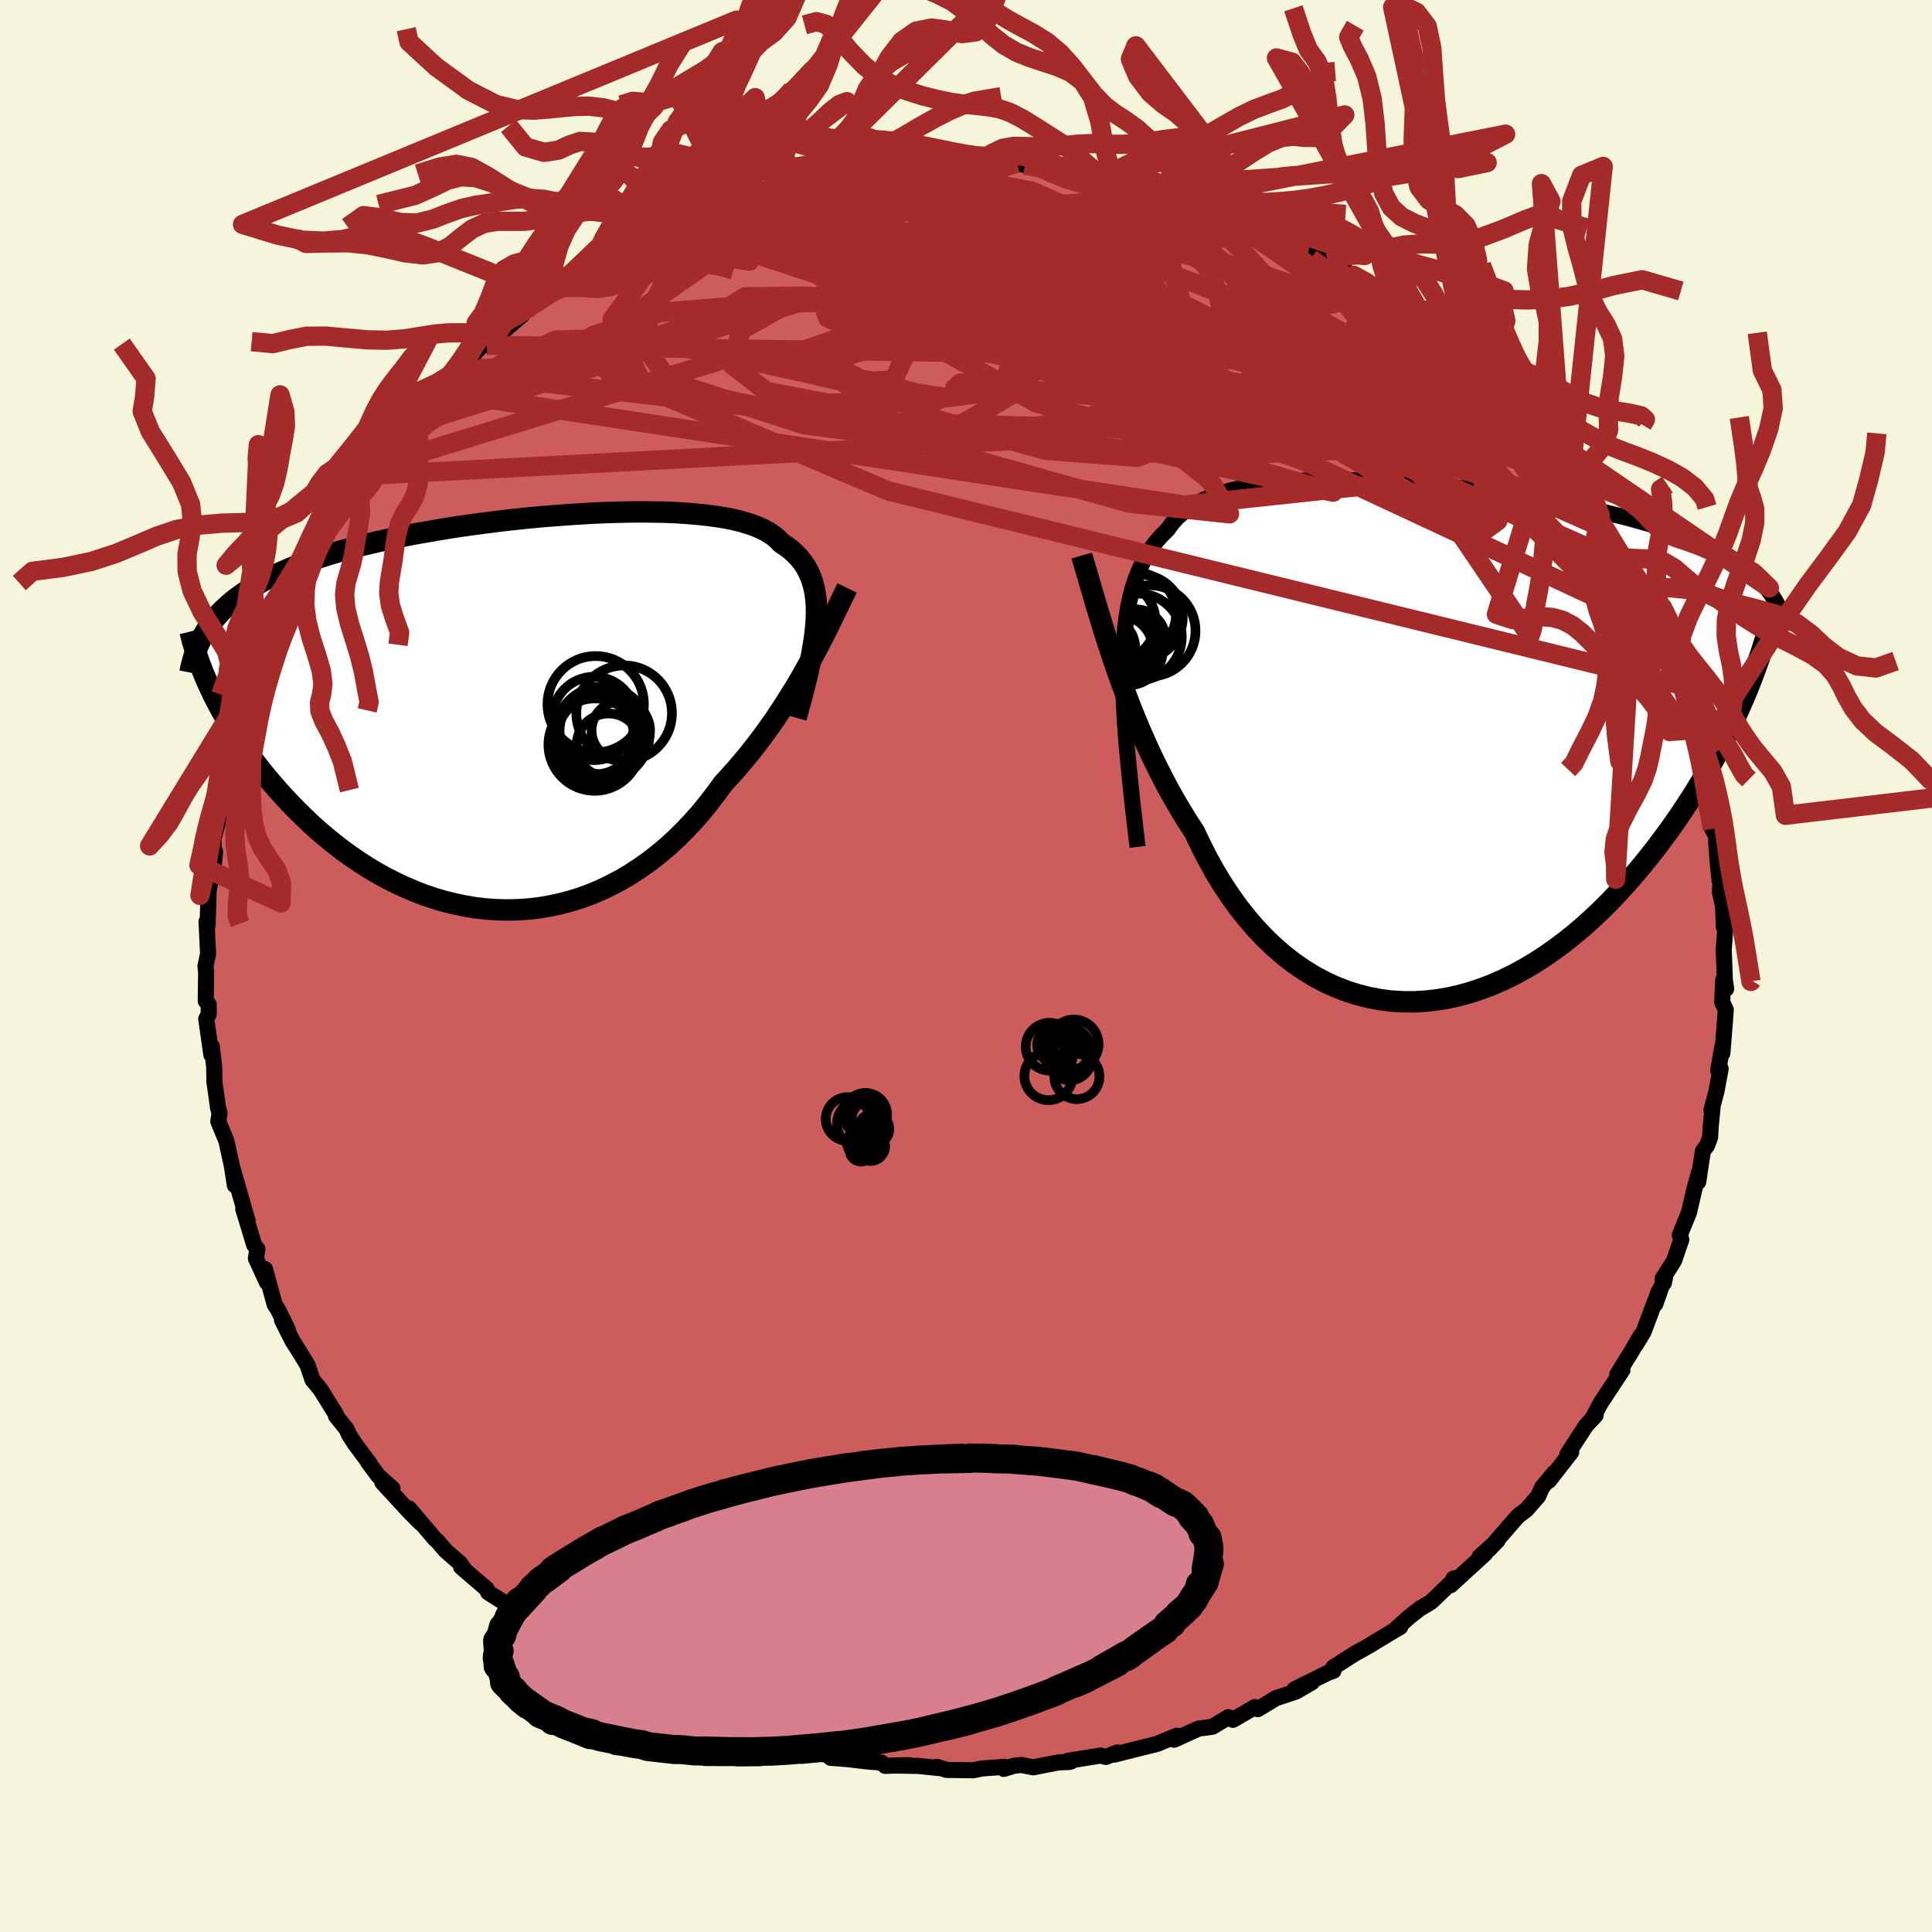 
  <svg viewBox="-100 -100 200 200" xmlns="http://www.w3.org/2000/svg" width="500" height="500" id="face-svg">
    <defs>
      <clipPath id="leftEyeClipPath">
        <polyline points="31.46,-9.45 31.49,-10.23 31.49,-10.96 31.44,-11.66 31.36,-12.33 31.24,-12.96 31.08,-13.55 30.88,-14.12 30.64,-14.65 30.36,-15.16 30.04,-15.63 29.68,-16.08 29.28,-16.49 28.84,-16.89 28.37,-17.25 27.85,-17.59 27.47,-17.99 27.02,-18.36 26.5,-18.7 25.92,-19.02 25.28,-19.3 24.57,-19.56 23.8,-19.79 22.97,-20 22.08,-20.18 21.14,-20.33 20.15,-20.46 19.11,-20.57 18.03,-20.66 16.9,-20.73 15.74,-20.78 14.54,-20.8 13.31,-20.81 12.05,-20.8 10.77,-20.77 9.47,-20.73 8.16,-20.67 6.83,-20.59 5.49,-20.5 4.15,-20.4 2.8,-20.29 1.46,-20.16 0.12,-20.02 -1.21,-19.87 -2.53,-19.7 -3.84,-19.53 -5.13,-19.35 -6.4,-19.16 -7.65,-18.95 -8.88,-18.74 -10.08,-18.53 -11.26,-18.3 -12.41,-18.06 -13.52,-17.82 -14.61,-17.57 -15.66,-17.32 -16.68,-17.05 -17.67,-16.78 -18.62,-16.5 -19.53,-16.22 -20.42,-15.93 -21.26,-15.63 -22.08,-15.33 -22.86,-15.02 -23.61,-14.7 -24.33,-14.38 -25.02,-14.05 -25.68,-13.71 -26.31,-13.36 -26.91,-13.01 -27.48,-12.64 -28.02,-12.27 -28.54,-11.89 -29.02,-11.51 -29.48,-11.11 -29.91,-10.71 -30.31,-10.3 -30.69,-9.87 -31.04,-9.45 -31.37,-9.01 -31.2,-2.37 -30.88,-1.71 -30.54,-1.05 -30.18,-0.37 -29.8,0.31 -29.4,1 -28.98,1.69 -28.54,2.39 -28.08,3.09 -27.59,3.79 -27.09,4.5 -26.56,5.21 -26.01,5.91 -25.44,6.62 -24.84,7.32 -24.23,8.02 -23.59,8.73 -22.93,9.43 -22.24,10.14 -21.53,10.83 -20.8,11.53 -20.04,12.21 -19.25,12.88 -18.44,13.54 -17.61,14.18 -16.76,14.8 -15.88,15.4 -14.98,15.98 -14.06,16.53 -13.11,17.06 -12.15,17.55 -11.17,18.01 -10.17,18.44 -9.16,18.83 -8.13,19.18 -7.09,19.49 -6.03,19.75 -4.96,19.98 -3.89,20.16 -2.8,20.29 -1.71,20.37 -0.62,20.4 0.48,20.38 1.58,20.31 2.68,20.19 3.77,20.01 4.87,19.78 5.95,19.5 7.03,19.17 8.1,18.78 9.15,18.34 10.19,17.84 11.22,17.3 12.23,16.7 13.22,16.05 14.2,15.36 15.15,14.62 16.08,13.84 16.98,13.01 17.86,12.14 18.71,11.24 19.54,10.3 20.33,9.32 21.1,8.32 21.84,7.3 22.56,6.52 23.27,5.72 23.96,4.91 24.64,4.08 25.3,3.24 25.94,2.39 26.56,1.53 27.17,0.67 27.75,-0.21 28.32,-1.08 28.87,-1.96 29.41,-2.83 29.92,-3.7 30.41,-4.57 30.89,-5.43" />
      </clipPath>
      <clipPath id="rightEyeClipPath">
        <polyline points="-31.98,-7.75 -31.95,-9.15 -31.88,-10.47 -31.78,-11.72 -31.63,-12.9 -31.45,-14.02 -31.22,-15.07 -30.96,-16.06 -30.65,-16.99 -30.3,-17.86 -29.91,-18.68 -29.48,-19.45 -29.01,-20.16 -28.5,-20.83 -27.96,-21.44 -27.37,-22.02 -26.92,-22.65 -26.4,-23.23 -25.81,-23.76 -25.15,-24.25 -24.42,-24.69 -23.64,-25.1 -22.78,-25.46 -21.87,-25.78 -20.9,-26.06 -19.88,-26.3 -18.81,-26.52 -17.69,-26.69 -16.52,-26.84 -15.31,-26.96 -14.07,-27.04 -12.8,-27.1 -11.49,-27.14 -10.16,-27.15 -8.81,-27.14 -7.44,-27.11 -6.06,-27.05 -4.67,-26.98 -3.28,-26.9 -1.88,-26.79 -0.48,-26.67 0.91,-26.54 2.29,-26.39 3.66,-26.24 5.02,-26.07 6.36,-25.89 7.68,-25.7 8.98,-25.5 10.25,-25.3 11.5,-25.09 12.72,-24.87 13.9,-24.65 15.06,-24.42 16.18,-24.18 17.27,-23.94 18.33,-23.7 19.35,-23.45 20.33,-23.2 21.28,-22.94 22.2,-22.68 23.08,-22.42 23.92,-22.15 24.73,-21.88 25.51,-21.61 26.26,-21.33 26.97,-21.05 27.66,-20.76 28.32,-20.47 28.95,-20.17 29.55,-19.87 30.12,-19.57 30.67,-19.26 31.18,-18.94 31.67,-18.62 32.14,-18.29 32.58,-17.96 32.99,-17.63 33.38,-17.28 33.75,-16.93 34.09,-16.58 31.95,-3.81 31.56,-2.95 31.15,-2.07 30.72,-1.18 30.27,-0.28 29.8,0.63 29.31,1.54 28.8,2.47 28.27,3.4 27.71,4.33 27.13,5.27 26.53,6.21 25.91,7.15 25.27,8.09 24.61,9.03 23.92,9.96 23.21,10.91 22.47,11.85 21.71,12.79 20.92,13.73 20.11,14.66 19.27,15.58 18.4,16.49 17.52,17.37 16.6,18.24 15.66,19.09 14.7,19.9 13.71,20.69 12.7,21.44 11.67,22.16 10.62,22.84 9.55,23.47 8.47,24.06 7.36,24.6 6.24,25.09 5.11,25.52 3.97,25.9 2.81,26.22 1.65,26.48 0.48,26.67 -0.69,26.8 -1.86,26.87 -3.04,26.86 -4.21,26.79 -5.38,26.64 -6.54,26.42 -7.69,26.13 -8.83,25.77 -9.96,25.33 -11.07,24.82 -12.17,24.24 -13.24,23.58 -14.29,22.86 -15.32,22.06 -16.33,21.19 -17.3,20.26 -18.25,19.26 -19.16,18.2 -20.05,17.08 -20.89,15.9 -21.71,14.67 -22.49,13.38 -23.23,12.05 -23.93,10.68 -24.6,9.27 -25.3,8.2 -25.97,7.11 -26.63,5.99 -27.27,4.85 -27.88,3.69 -28.48,2.51 -29.06,1.32 -29.61,0.12 -30.15,-1.1 -30.66,-2.32 -31.16,-3.55 -31.63,-4.78 -32.09,-6.01 -32.52,-7.23 -32.94,-8.44" />
      </clipPath>
      <filter id="fuzzy">
        <feTurbulence id="turbulence" baseFrequency="0.05" numOctaves="3" type="noise" result="noise" />
        <feDisplacementMap in="SourceGraphic" in2="noise" scale="2" />
      </filter>
      <linearGradient id="rainbowGradient" x1="0%" y1="0%" x2="100%" y2="0%">
        <stop offset="0%" style="stop-color: rgb(233, 236, 239); stop-opacity: 1" />
        <stop offset="50%" style="stop-color: rgb(255, 215, 0); stop-opacity: 1" />
        <stop offset="100%" style="stop-color: rgb(255, 192, 203); stop-opacity: 1" />
      </linearGradient>
    </defs>
    <rect x="-100" y="-100" width="100%" height="100%" fill="rgb(245, 245, 220)" />
    <polyline id="faceContour" points="78.56,1.47 78.69,2.36 78.38,1.45 78.28,3.74 78.65,4.52 78.57,5.66 78.3,9.03 78.29,8.36 77.87,10.82 78.12,10.64 77.69,12.96 77.17,14.92 77.28,14.65 77.09,16.64 77.03,17.72 76.72,18.57 76.28,19.16 75.8,22.35 75.86,21.44 75.39,23.16 74.84,25.53 73.89,27.85 74.05,28.32 73.3,30.5 72.11,32.38 72.24,32.82 72.41,31.99 71.36,34.99 71.71,33.69 70.14,37.88 69.35,39.19 69.85,38.27 68.81,40.04 67.43,42.27 67.44,42.53 67.95,41.83 65.69,45.26 64.92,46.71 65.18,46.51 64.19,47.57 62.25,50.55 62.42,50.33 62.65,50.32 60.36,53.27 60.92,52.44 59.64,53.96 59.23,54.89 58.03,56.27 57.14,56.94 56.08,58.16 54.14,60.39 55.02,59.48 53.17,61.14 53.75,60.82 50.17,64.1 50.47,63.41 50.72,63.36 48.2,65.78 48.07,65.88 46.96,66.54 45.87,67.39 44.43,68.7 44.96,68.41 42.36,69.97 41.9,70.26 41.2,70.66 40.26,71.18 38.03,72.6 38.04,72.96 37.5,73.15 34.01,74.88 35.81,74.15 34.16,75.11 32.07,75.8 30.21,76.93 30.13,76.77 29.92,76.71 27.62,78.04 27.17,77.76 25.51,78.75 24.73,78.86 24.08,78.94 21.55,80.09 21.82,79.68 19.75,80.54 18.56,80.83 15.34,81.64 15.66,81.41 14.47,81.88 13.94,81.73 10.54,82.28 10.89,82.34 10.67,82.4 9.58,82.44 6.97,82.95 5.72,82.71 4.96,82.79 3.91,83.12 3.94,82.9 1.59,83.08 0.74,83.26 -2.02,83.22 -3,82.9 -2.81,83.03 -4.91,82.81 -7.75,82.76 -5.86,82.73 -8.37,82.8 -8.75,82.46 -10.07,82.36 -12.32,82.1 -14.01,81.97 -14.2,81.65 -15.7,81.51 -17.3,81.09 -18.09,80.72 -20.67,80.28 -20.67,80.09 -20.83,80.05 -22.54,79.83 -24.92,78.59 -24.51,79.01 -25.19,78.7 -26.6,78.3 -28.04,77.9 -29.61,76.87 -29.87,77.02 -32.77,75.72 -33.75,75.11 -35.5,74.41 -36.36,73.71 -36.27,74.01 -37.12,73.3 -40.04,71.45 -39.92,71.55 -41.37,70.6 -40.45,71.26 -43.77,69.06 -44.95,68.46 -46.79,66.83 -46.93,66.38 -46.89,66.46 -47.09,66.35 -49.46,64.85 -49.61,64.5 -52.26,62.22 -51.91,62.5 -52.37,61.83 -53.89,60.51 -54.77,59.47 -54.98,59.31 -57.66,56.15 -56.45,57.67 -57.57,56.55 -60.42,53.46 -59.37,54.09 -60.84,52.78 -61.92,51.32 -61.73,51.52 -63.26,49.46 -63.88,48.5 -64.13,47.93 -65.22,46.58 -65.22,46.42 -66.83,43.83 -67.65,42.84 -68.02,41.74 -68.15,41.34 -68.91,40.09 -69.7,38.85 -70.8,36.67 -70.19,37.67 -71.25,35.51 -71.56,35.06 -72.57,31.38 -72.37,32.75 -73.51,30.26 -73.35,29.31 -73.69,28.87 -74.31,26.82 -74.82,25.14 -74.36,26.4 -75.99,20.74 -75.69,22.7 -75.85,21.45 -75.92,21.04 -76.57,18.09 -77.4,16.09 -77.27,15.22 -77.43,14.68 -77.74,12.42 -77.8,12.05 -77.83,10.4 -78.07,8.34 -78.12,9.19 -78.65,5.48 -78.39,4.99 -78.4,3.97 -78.7,3.63 -78.66,0.63 -78.73,0.01 -78.46,-1.27 -78.52,-2.54 -78.62,-4.59 -78.51,-4.2 -78.38,-8.54 -78.53,-7.24 -77.88,-10.24 -77.74,-11.86 -77.84,-11.45 -77.9,-13.05 -77.87,-13.26 -77,-16.54 -76.78,-17.19 -76.59,-19.2 -76.51,-18.78 -76.11,-20.99 -75.89,-21.86 -76.14,-21.72 -74.63,-26.11 -74.8,-26.53 -74.49,-27.13 -73.55,-28.9 -73.65,-29.54 -73.34,-29.68 -73.1,-31.21 -72.66,-31.81 -72.25,-33.23 -70.92,-36.03 -70.98,-35.92 -69.84,-37.83 -69.62,-39.37 -68.67,-40.61 -67.95,-42.27 -68.37,-41.04 -66.5,-44.8 -66.3,-44.42 -66.39,-44.37 -64.6,-46.94 -64.27,-47.35 -62.97,-49.71 -63.32,-49.38 -62.1,-50.79 -61.85,-51.49 -60.76,-53.11 -60.28,-53.56 -58.38,-55.73 -58.69,-55.64 -57.38,-56.6 -56.4,-57.81 -54.81,-59.5 -55.47,-58.72 -52.99,-61.43 -52.12,-62.15 -52,-62.15 -50.42,-63.91 -50.13,-64.24 -49.04,-65.01 -49.58,-64.26 -45.93,-67.4 -46.57,-67.29 -44.55,-68.49 -43.56,-69.32 -42,-70.29 -43.08,-69.64 -42.2,-70.41 -39.3,-72.17 -39.8,-71.82 -37.11,-73.39 -36.31,-73.84 -34.94,-74.27 -35.26,-74.37 -34.11,-74.98 -31.86,-75.7 -30.67,-76.53 -30.68,-76.66 -29.9,-76.74 -27.79,-77.7 -27.74,-77.67 -26.15,-78.32 -24.24,-78.94 -22.87,-79.42 -21.59,-80.07 -21.35,-80.04 -18.47,-80.83 -19.54,-80.5 -17.09,-81.01 -16.11,-81.21 -14.03,-81.77 -12.69,-81.85 -12.1,-82.28 -11.34,-82.34 -11.32,-82.33 -8.41,-82.48 -7.43,-82.65 -7.3,-82.81 -6.12,-82.81 -2.97,-83.17 -1.23,-82.94 -0.6,-83.01 0.47,-82.95 2,-82.93 3.35,-82.88 2.87,-83.22 5.27,-83.11 6.08,-82.91 7.99,-82.79 9.45,-82.68 10.14,-82.48 13.15,-82.08 12.12,-82.26 15.09,-81.73 14.06,-81.68 14.37,-81.77 18.93,-80.68 19.07,-80.57 20.4,-80.11 21.58,-79.98 22.69,-79.51 23.48,-79.51 24.99,-78.86 26.01,-78.63 26.8,-78.39 29.05,-77.27 27.24,-78.08 31.51,-76.1 30.8,-76.15 31.46,-76.22 32.91,-75.1 33.44,-75.15 35.49,-74.21 37.09,-73.45 37.43,-73.14 37.65,-73.17 40.01,-71.45 40.12,-71.5 41.72,-70.55 42.47,-69.79 44.48,-68.56 44.39,-68.58 47,-66.79 48.2,-65.85 48.21,-65.55 50.7,-63.63 49.01,-64.87 49.57,-64.66 52.2,-62.02 53.73,-60.46 53.03,-61.46 55.1,-59.02 56.04,-58.33 55.35,-59.14 58.78,-55.5 58.46,-55.99 59.61,-54.39 59.82,-53.61 60.8,-52.71 61.83,-51.15 62.69,-50.31 62.72,-50.42 62.5,-50.02 64.62,-47.45 66.03,-45.31 65.43,-46.42 66.63,-44.17 67.72,-41.82 67.61,-41.88 68.08,-41.35 68.56,-40.79 68.65,-40.14 69.11,-39.18 70.04,-37.93 71.09,-35.42 71.78,-33.78 71.5,-34.42 72.41,-32.67 73.49,-30.03 73.6,-29.18 73.99,-28.21 74.23,-27.59 75.33,-23.56 74.88,-24.43 74.92,-24.58 75.9,-22.22 75.8,-21.96 76.56,-19.3 76.37,-18.55 76.57,-18.24 77.25,-14.2 77.7,-13.37 77.65,-12.88 77.85,-10.4 78.01,-8.84 78.13,-9.75 78.05,-7.62 78.37,-6.22 78.45,-4.06 78.58,-4.37 78.63,-4.26 78.44,-1.66 78.56,1.47 78.69,2.36" fill="rgb(205, 92, 92)" stroke="black" stroke-width="1.667" stroke-linejoin="round" filter="url(#fuzzy)" />
    <g transform="translate(48.24 -23.16)">
      <polyline id="rightCountour" points="-31.98,-7.75 -31.95,-9.15 -31.88,-10.47 -31.78,-11.72 -31.63,-12.9 -31.45,-14.02 -31.22,-15.07 -30.96,-16.06 -30.65,-16.99 -30.3,-17.86 -29.91,-18.68 -29.48,-19.45 -29.01,-20.16 -28.5,-20.83 -27.96,-21.44 -27.37,-22.02 -26.92,-22.65 -26.4,-23.23 -25.81,-23.76 -25.15,-24.25 -24.42,-24.69 -23.64,-25.1 -22.78,-25.46 -21.87,-25.78 -20.9,-26.06 -19.88,-26.3 -18.81,-26.52 -17.69,-26.69 -16.52,-26.84 -15.31,-26.96 -14.07,-27.04 -12.8,-27.1 -11.49,-27.14 -10.16,-27.15 -8.81,-27.14 -7.44,-27.11 -6.06,-27.05 -4.67,-26.98 -3.28,-26.9 -1.88,-26.79 -0.48,-26.67 0.91,-26.54 2.29,-26.39 3.66,-26.24 5.02,-26.07 6.36,-25.89 7.68,-25.7 8.98,-25.5 10.25,-25.3 11.5,-25.09 12.72,-24.87 13.9,-24.65 15.06,-24.42 16.18,-24.18 17.27,-23.94 18.33,-23.7 19.35,-23.45 20.33,-23.2 21.28,-22.94 22.2,-22.68 23.08,-22.42 23.92,-22.15 24.73,-21.88 25.51,-21.61 26.26,-21.33 26.97,-21.05 27.66,-20.76 28.32,-20.47 28.95,-20.17 29.55,-19.87 30.12,-19.57 30.67,-19.26 31.18,-18.94 31.67,-18.62 32.14,-18.29 32.58,-17.96 32.99,-17.63 33.38,-17.28 33.75,-16.93 34.09,-16.58 31.95,-3.81 31.56,-2.95 31.15,-2.07 30.72,-1.18 30.27,-0.28 29.8,0.63 29.31,1.54 28.8,2.47 28.27,3.4 27.71,4.33 27.13,5.27 26.53,6.21 25.91,7.15 25.27,8.09 24.61,9.03 23.92,9.96 23.21,10.91 22.47,11.85 21.71,12.79 20.92,13.73 20.11,14.66 19.27,15.58 18.4,16.49 17.52,17.37 16.6,18.24 15.66,19.09 14.7,19.9 13.71,20.69 12.7,21.44 11.67,22.16 10.62,22.84 9.55,23.47 8.47,24.06 7.36,24.6 6.24,25.09 5.11,25.52 3.97,25.9 2.81,26.22 1.65,26.48 0.48,26.67 -0.69,26.8 -1.86,26.87 -3.04,26.86 -4.21,26.79 -5.38,26.64 -6.54,26.42 -7.69,26.13 -8.83,25.77 -9.96,25.33 -11.07,24.82 -12.17,24.24 -13.24,23.58 -14.29,22.86 -15.32,22.06 -16.33,21.19 -17.3,20.26 -18.25,19.26 -19.16,18.2 -20.05,17.08 -20.89,15.9 -21.71,14.67 -22.49,13.38 -23.23,12.05 -23.93,10.68 -24.6,9.27 -25.3,8.2 -25.97,7.11 -26.63,5.99 -27.27,4.85 -27.88,3.69 -28.48,2.51 -29.06,1.32 -29.61,0.12 -30.15,-1.1 -30.66,-2.32 -31.16,-3.55 -31.63,-4.78 -32.09,-6.01 -32.52,-7.23 -32.94,-8.44" fill="white" stroke="white" stroke-width="0" stroke-linejoin="round" filter="url(#fuzzy)" />
    </g>
    <g transform="translate(-46.97 -26.2)">
      <polyline id="leftCountour" points="31.46,-9.45 31.49,-10.23 31.49,-10.96 31.44,-11.66 31.36,-12.33 31.24,-12.96 31.08,-13.55 30.88,-14.12 30.64,-14.65 30.36,-15.16 30.04,-15.63 29.68,-16.08 29.28,-16.49 28.84,-16.89 28.37,-17.25 27.85,-17.59 27.47,-17.99 27.02,-18.36 26.5,-18.7 25.92,-19.02 25.28,-19.3 24.57,-19.56 23.8,-19.79 22.97,-20 22.08,-20.18 21.14,-20.33 20.15,-20.46 19.11,-20.57 18.03,-20.66 16.9,-20.73 15.74,-20.78 14.54,-20.8 13.31,-20.81 12.05,-20.8 10.77,-20.77 9.47,-20.73 8.16,-20.67 6.83,-20.59 5.49,-20.5 4.15,-20.4 2.8,-20.29 1.46,-20.16 0.12,-20.02 -1.21,-19.87 -2.53,-19.7 -3.84,-19.53 -5.13,-19.35 -6.4,-19.16 -7.65,-18.95 -8.88,-18.74 -10.08,-18.53 -11.26,-18.3 -12.41,-18.06 -13.52,-17.82 -14.61,-17.57 -15.66,-17.32 -16.68,-17.05 -17.67,-16.78 -18.62,-16.5 -19.53,-16.22 -20.42,-15.93 -21.26,-15.63 -22.08,-15.33 -22.86,-15.02 -23.61,-14.7 -24.33,-14.38 -25.02,-14.05 -25.68,-13.71 -26.31,-13.36 -26.91,-13.01 -27.48,-12.64 -28.02,-12.27 -28.54,-11.89 -29.02,-11.51 -29.48,-11.11 -29.91,-10.71 -30.31,-10.3 -30.69,-9.87 -31.04,-9.45 -31.37,-9.01 -31.2,-2.37 -30.88,-1.71 -30.54,-1.05 -30.18,-0.37 -29.8,0.31 -29.4,1 -28.98,1.69 -28.54,2.39 -28.08,3.09 -27.59,3.79 -27.09,4.5 -26.56,5.21 -26.01,5.91 -25.44,6.62 -24.84,7.32 -24.23,8.02 -23.59,8.73 -22.93,9.43 -22.24,10.14 -21.53,10.83 -20.8,11.53 -20.04,12.21 -19.25,12.88 -18.44,13.54 -17.61,14.18 -16.76,14.8 -15.88,15.4 -14.98,15.98 -14.06,16.53 -13.11,17.06 -12.15,17.55 -11.17,18.01 -10.17,18.44 -9.16,18.83 -8.13,19.18 -7.09,19.49 -6.03,19.75 -4.96,19.98 -3.89,20.16 -2.8,20.29 -1.71,20.37 -0.62,20.4 0.48,20.38 1.58,20.31 2.68,20.19 3.77,20.01 4.87,19.78 5.95,19.5 7.03,19.17 8.1,18.78 9.15,18.34 10.19,17.84 11.22,17.3 12.23,16.7 13.22,16.05 14.2,15.36 15.15,14.62 16.08,13.84 16.98,13.01 17.86,12.14 18.71,11.24 19.54,10.3 20.33,9.32 21.1,8.32 21.84,7.3 22.56,6.52 23.27,5.72 23.96,4.91 24.64,4.08 25.3,3.24 25.94,2.39 26.56,1.53 27.17,0.67 27.75,-0.21 28.32,-1.08 28.87,-1.96 29.41,-2.83 29.92,-3.7 30.41,-4.57 30.89,-5.43" fill="white" stroke="white" stroke-width="0" stroke-linejoin="round" filter="url(#fuzzy)" />
    </g>
    <g transform="translate(48.24 -23.16)">
      <polyline id="rightUpper" points="-30.48,10.83 -30.75,8.55 -31,6.37 -31.22,4.29 -31.42,2.31 -31.6,0.42 -31.74,-1.39 -31.85,-3.1 -31.93,-4.73 -31.97,-6.28 -31.98,-7.75 -31.95,-9.15 -31.88,-10.47 -31.78,-11.72 -31.63,-12.9 -31.45,-14.02 -31.22,-15.07 -30.96,-16.06 -30.65,-16.99 -30.3,-17.86 -29.91,-18.68 -29.48,-19.45 -29.01,-20.16 -28.5,-20.83 -27.96,-21.44 -27.37,-22.02 -26.92,-22.65 -26.4,-23.23 -25.81,-23.76 -25.15,-24.25 -24.42,-24.69 -23.64,-25.1 -22.78,-25.46 -21.87,-25.78 -20.9,-26.06 -19.88,-26.3 -18.81,-26.52 -17.69,-26.69 -16.52,-26.84 -15.31,-26.96 -14.07,-27.04 -12.8,-27.1 -11.49,-27.14 -10.16,-27.15 -8.81,-27.14 -7.44,-27.11 -6.06,-27.05 -4.67,-26.98 -3.28,-26.9 -1.88,-26.79 -0.48,-26.67 0.91,-26.54 2.29,-26.39 3.66,-26.24 5.02,-26.07 6.36,-25.89 7.68,-25.7 8.98,-25.5 10.25,-25.3 11.5,-25.09 12.72,-24.87 13.9,-24.65 15.06,-24.42 16.18,-24.18 17.27,-23.94 18.33,-23.7 19.35,-23.45 20.33,-23.2 21.28,-22.94 22.2,-22.68 23.08,-22.42 23.92,-22.15 24.73,-21.88 25.51,-21.61 26.26,-21.33 26.97,-21.05 27.66,-20.76 28.32,-20.47 28.95,-20.17 29.55,-19.87 30.12,-19.57 30.67,-19.26 31.18,-18.94 31.67,-18.62 32.14,-18.29 32.58,-17.96 32.99,-17.63 33.38,-17.28 33.75,-16.93 34.09,-16.58 34.42,-16.22 34.72,-15.86 34.99,-15.49 35.25,-15.11 35.49,-14.73 35.71,-14.34 35.92,-13.95 36.1,-13.55 36.27,-13.15 36.42,-12.74" fill="none" stroke="black" stroke-width="1.667" stroke-linejoin="round" filter="url(#fuzzy)" />
      <polyline id="rightLower" points="-36.26,-19.33 -35.99,-18.4 -35.7,-17.43 -35.41,-16.42 -35.1,-15.36 -34.78,-14.27 -34.44,-13.15 -34.09,-12 -33.73,-10.84 -33.34,-9.65 -32.94,-8.44 -32.52,-7.23 -32.09,-6.01 -31.63,-4.78 -31.16,-3.55 -30.66,-2.32 -30.15,-1.1 -29.61,0.12 -29.06,1.32 -28.48,2.51 -27.88,3.69 -27.27,4.85 -26.63,5.99 -25.97,7.11 -25.3,8.2 -24.6,9.27 -23.93,10.68 -23.23,12.05 -22.49,13.38 -21.71,14.67 -20.89,15.9 -20.05,17.08 -19.16,18.2 -18.25,19.26 -17.3,20.26 -16.33,21.19 -15.32,22.06 -14.29,22.86 -13.24,23.58 -12.17,24.24 -11.07,24.82 -9.96,25.33 -8.83,25.77 -7.69,26.13 -6.54,26.42 -5.38,26.64 -4.21,26.79 -3.04,26.86 -1.86,26.87 -0.69,26.8 0.48,26.67 1.65,26.48 2.81,26.22 3.97,25.9 5.11,25.52 6.24,25.09 7.36,24.6 8.47,24.06 9.55,23.47 10.62,22.84 11.67,22.16 12.7,21.44 13.71,20.69 14.7,19.9 15.66,19.09 16.6,18.24 17.52,17.37 18.4,16.49 19.27,15.58 20.11,14.66 20.92,13.73 21.71,12.79 22.47,11.85 23.21,10.91 23.92,9.96 24.61,9.03 25.27,8.09 25.91,7.15 26.53,6.21 27.13,5.27 27.71,4.33 28.27,3.4 28.8,2.47 29.31,1.54 29.8,0.63 30.27,-0.28 30.72,-1.18 31.15,-2.07 31.56,-2.95 31.95,-3.81 32.32,-4.66 32.67,-5.5 33,-6.33 33.31,-7.14 33.6,-7.94 33.88,-8.72 34.14,-9.49 34.38,-10.24 34.61,-10.98 34.82,-11.7" fill="none" stroke="black" stroke-width="2.222" stroke-linejoin="round" filter="url(#fuzzy)" />
      <circle r="4.106" cx="-32.725" cy="-12.522" stroke="black" fill="none" stroke-width="1.0" filter="url(#fuzzy)" clip-path="url(#rightEyeClipPath)" /><circle r="3.412" cx="-32.32" cy="-9.667" stroke="black" fill="none" stroke-width="1.0" filter="url(#fuzzy)" clip-path="url(#rightEyeClipPath)" /><circle r="3.558" cx="-31.445" cy="-9.462" stroke="black" fill="none" stroke-width="1.0" filter="url(#fuzzy)" clip-path="url(#rightEyeClipPath)" /><circle r="3.172" cx="-31.905" cy="-10.807" stroke="black" fill="none" stroke-width="1.0" filter="url(#fuzzy)" clip-path="url(#rightEyeClipPath)" /><circle r="3.114" cx="-30.7" cy="-10.652" stroke="black" fill="none" stroke-width="1.0" filter="url(#fuzzy)" clip-path="url(#rightEyeClipPath)" /><circle r="4.484" cx="-30.385" cy="-10.907" stroke="black" fill="none" stroke-width="1.0" filter="url(#fuzzy)" clip-path="url(#rightEyeClipPath)" /><circle r="4.718" cx="-29.2" cy="-11.537" stroke="black" fill="none" stroke-width="1.0" filter="url(#fuzzy)" clip-path="url(#rightEyeClipPath)" /><circle r="3.188" cx="-33.91" cy="-9.762" stroke="black" fill="none" stroke-width="1.0" filter="url(#fuzzy)" clip-path="url(#rightEyeClipPath)" /><circle r="4.326" cx="-30.815" cy="-13.292" stroke="black" fill="none" stroke-width="1.0" filter="url(#fuzzy)" clip-path="url(#rightEyeClipPath)" /><circle r="4.406" cx="-30.205" cy="-12.952" stroke="black" fill="none" stroke-width="1.0" filter="url(#fuzzy)" clip-path="url(#rightEyeClipPath)" />
      </g>
    <g transform="translate(-46.97 -26.2)">
      <polyline id="leftUpper" points="29.38,0.5 29.71,-0.69 30.02,-1.84 30.3,-2.94 30.56,-4 30.78,-5.01 30.99,-5.98 31.15,-6.91 31.29,-7.8 31.39,-8.64 31.46,-9.45 31.49,-10.23 31.49,-10.96 31.44,-11.66 31.36,-12.33 31.24,-12.96 31.08,-13.55 30.88,-14.12 30.64,-14.65 30.36,-15.16 30.04,-15.63 29.68,-16.08 29.28,-16.49 28.84,-16.89 28.37,-17.25 27.85,-17.59 27.47,-17.99 27.02,-18.36 26.5,-18.7 25.92,-19.02 25.28,-19.3 24.57,-19.56 23.8,-19.79 22.97,-20 22.08,-20.18 21.14,-20.33 20.15,-20.46 19.11,-20.57 18.03,-20.66 16.9,-20.73 15.74,-20.78 14.54,-20.8 13.31,-20.81 12.05,-20.8 10.77,-20.77 9.47,-20.73 8.16,-20.67 6.83,-20.59 5.49,-20.5 4.15,-20.4 2.8,-20.29 1.46,-20.16 0.12,-20.02 -1.21,-19.87 -2.53,-19.7 -3.84,-19.53 -5.13,-19.35 -6.4,-19.16 -7.65,-18.95 -8.88,-18.74 -10.08,-18.53 -11.26,-18.3 -12.41,-18.06 -13.52,-17.82 -14.61,-17.57 -15.66,-17.32 -16.68,-17.05 -17.67,-16.78 -18.62,-16.5 -19.53,-16.22 -20.42,-15.93 -21.26,-15.63 -22.08,-15.33 -22.86,-15.02 -23.61,-14.7 -24.33,-14.38 -25.02,-14.05 -25.68,-13.71 -26.31,-13.36 -26.91,-13.01 -27.48,-12.64 -28.02,-12.27 -28.54,-11.89 -29.02,-11.51 -29.48,-11.11 -29.91,-10.71 -30.31,-10.3 -30.69,-9.87 -31.04,-9.45 -31.37,-9.01 -31.67,-8.56 -31.94,-8.11 -32.2,-7.64 -32.43,-7.17 -32.63,-6.69 -32.82,-6.21 -32.99,-5.71 -33.13,-5.21 -33.26,-4.7 -33.36,-4.18" fill="none" stroke="black" stroke-width="2.222" stroke-linejoin="round" filter="url(#fuzzy)" />
      <polyline id="leftLower" points="34.66,-12.93 34.36,-12.31 34.04,-11.66 33.71,-10.97 33.36,-10.25 32.99,-9.5 32.61,-8.72 32.21,-7.92 31.79,-7.11 31.35,-6.27 30.89,-5.43 30.41,-4.57 29.92,-3.7 29.41,-2.83 28.87,-1.96 28.32,-1.08 27.75,-0.21 27.17,0.67 26.56,1.53 25.94,2.39 25.3,3.24 24.64,4.08 23.96,4.91 23.27,5.72 22.56,6.52 21.84,7.3 21.1,8.32 20.33,9.32 19.54,10.3 18.71,11.24 17.86,12.14 16.98,13.01 16.08,13.84 15.15,14.62 14.2,15.36 13.22,16.05 12.23,16.7 11.22,17.3 10.19,17.84 9.15,18.34 8.1,18.78 7.03,19.17 5.95,19.5 4.87,19.78 3.77,20.01 2.68,20.19 1.58,20.31 0.48,20.38 -0.62,20.4 -1.71,20.37 -2.8,20.29 -3.89,20.16 -4.96,19.98 -6.03,19.75 -7.09,19.49 -8.13,19.18 -9.16,18.83 -10.17,18.44 -11.17,18.01 -12.15,17.55 -13.11,17.06 -14.06,16.53 -14.98,15.98 -15.88,15.4 -16.76,14.8 -17.61,14.18 -18.44,13.54 -19.25,12.88 -20.04,12.21 -20.8,11.53 -21.53,10.83 -22.24,10.14 -22.93,9.43 -23.59,8.73 -24.23,8.02 -24.84,7.32 -25.44,6.62 -26.01,5.91 -26.56,5.21 -27.09,4.5 -27.59,3.79 -28.08,3.09 -28.54,2.39 -28.98,1.69 -29.4,1 -29.8,0.31 -30.18,-0.37 -30.54,-1.05 -30.88,-1.71 -31.2,-2.37 -31.5,-3.02 -31.78,-3.66 -32.04,-4.29 -32.28,-4.91 -32.5,-5.52 -32.71,-6.12 -32.89,-6.71 -33.06,-7.29 -33.21,-7.86 -33.35,-8.42" fill="none" stroke="black" stroke-width="2.222" stroke-linejoin="round" filter="url(#fuzzy)" />
      <circle r="4.316" cx="8.466" cy="0.573" stroke="black" fill="none" stroke-width="1.0" filter="url(#fuzzy)" clip-path="url(#leftEyeClipPath)" /><circle r="3.968" cx="8.631" cy="2.388" stroke="black" fill="none" stroke-width="1.0" filter="url(#fuzzy)" clip-path="url(#leftEyeClipPath)" /><circle r="4.988" cx="8.636" cy="-0.897" stroke="black" fill="none" stroke-width="1.0" filter="url(#fuzzy)" clip-path="url(#leftEyeClipPath)" /><circle r="4.49" cx="9.386" cy="1.888" stroke="black" fill="none" stroke-width="1.0" filter="url(#fuzzy)" clip-path="url(#leftEyeClipPath)" /><circle r="3.314" cx="9.971" cy="3.373" stroke="black" fill="none" stroke-width="1.0" filter="url(#fuzzy)" clip-path="url(#leftEyeClipPath)" /><circle r="4.948" cx="11.581" cy="0.033" stroke="black" fill="none" stroke-width="1.0" filter="url(#fuzzy)" clip-path="url(#leftEyeClipPath)" /><circle r="4.608" cx="8.971" cy="2.803" stroke="black" fill="none" stroke-width="1.0" filter="url(#fuzzy)" clip-path="url(#leftEyeClipPath)" /><circle r="4.876" cx="9.336" cy="2.148" stroke="black" fill="none" stroke-width="1.0" filter="url(#fuzzy)" clip-path="url(#leftEyeClipPath)" /><circle r="3.028" cx="11.236" cy="1.823" stroke="black" fill="none" stroke-width="1.0" filter="url(#fuzzy)" clip-path="url(#leftEyeClipPath)" /><circle r="4.78" cx="8.526" cy="3.283" stroke="black" fill="none" stroke-width="1.0" filter="url(#fuzzy)" clip-path="url(#leftEyeClipPath)" />
    </g>
    <g id="hairs">
      <polyline points="19.07,-80.57 21.28,-78.54 21.07,-73.19 23.19,-65.42 24.91,-58.89 23.89,-55.91 20.17,-56.52 14.01,-59.38 5.54,-62.84 -3.92,-65.78 -11.52,-67.85 -14.32,-69.02 -11.35,-69.07 -3.97,-67.32 5.89,-63.17 17.63,-57.06 30.65,-51.19 38,-49.05 20.14,-53.03 -52.99,-61.43" fill="none" stroke="rgb(165, 42, 42)" stroke-width="2" stroke-linejoin="round" filter="url(#fuzzy)" /><polyline points="65.43,-46.42 29.1,-60.18 20.17,-61.89 13.51,-62.62 11.31,-63.23 14.08,-63.84 19.74,-64.22 25.76,-64.22 30.22,-64.12 32.19,-64.41 31.93,-65.34 30.56,-66.82 29.37,-68.39 29.41,-69.44 31.46,-69.27 35.92,-67.32 42.4,-63.59 49.26,-59.14 54.12,-55.98 55.74,-55.83 55.82,-57.55 56.04,-58.33" fill="none" stroke="rgb(165, 42, 42)" stroke-width="2" stroke-linejoin="round" filter="url(#fuzzy)" /><polyline points="56.04,-58.33 21.55,-67.92 9.98,-66.92 6.89,-65.56 9.28,-65.2 12.29,-65.31 13.3,-65.21 12,-64.55 8.59,-63.68 3.85,-63.38 0.08,-64.14 0.61,-65.63 7.56,-66.61 19.85,-65.61 33.58,-61.84 43.84,-55.94 44.42,-50.04 22.59,-47.71 -54.81,-59.5" fill="none" stroke="rgb(165, 42, 42)" stroke-width="2" stroke-linejoin="round" filter="url(#fuzzy)" /><polyline points="-27.74,-77.67 -14.75,-78.44 -8.65,-75.91 -2.78,-73.91 3.43,-72.88 10,-72 16.06,-70.59 20.05,-68.69 20.36,-66.86 16.4,-65.64 9.51,-65.19 2.68,-65.22 -0.88,-65.18 0.5,-64.52 5.88,-63.01 11.9,-61.08 14.25,-59.89 9.87,-60.91 -0.63,-64.97 -12.04,-71.16 -18.03,-76.75 -20.17,-78.56 -36.31,-73.84" fill="none" stroke="rgb(165, 42, 42)" stroke-width="2" stroke-linejoin="round" filter="url(#fuzzy)" /><polyline points="37.09,-73.45 28.85,-62.59 10.02,-65.19 4.58,-67.92 6.89,-68.78 9.13,-69.4 8.3,-70.58 5.95,-71.74 5.05,-71.97 7.13,-70.8 11.28,-68.27 15.21,-64.78 16.9,-60.86 15.23,-57.19 9.34,-54.63 -1.64,-54.06 -16.77,-56.03 -30.72,-60.54 -35.19,-66.9 -25.14,-73.9 5.27,-83.11" fill="none" stroke="rgb(165, 42, 42)" stroke-width="2" stroke-linejoin="round" filter="url(#fuzzy)" /><polyline points="-14.03,-81.77 -3.26,-82.21 6.88,-80.19 15.51,-76.36 18.02,-72.92 13.51,-71.18 5.01,-70.91 -3.46,-71.31 -9.01,-71.85 -10.39,-72.48 -8.02,-73.25 -3.7,-74.11 0.22,-74.72 2.25,-74.53 3.14,-72.91 5.76,-69.45 12.96,-64.36 23.89,-58.94 31.54,-55.65 24.73,-57.67 -2.02,-67.46 -26.15,-78.32" fill="none" stroke="rgb(165, 42, 42)" stroke-width="2" stroke-linejoin="round" filter="url(#fuzzy)" /><polyline points="50.7,-63.63 38.09,-70.58 36.62,-70.11 37.57,-69.04 35.21,-69.99 29.2,-72.14 21.66,-73.87 14.6,-73.97 8.8,-72.19 3.91,-69.25 -0.87,-66.45 -5.92,-65.04 -10.83,-65.46 -14.33,-67.11 -14.84,-68.64 -11.12,-68.71 -2.7,-66.7 9.95,-62.82 24.05,-58.49 26.52,-58.61 -21.59,-80.07" fill="none" stroke="rgb(165, 42, 42)" stroke-width="2" stroke-linejoin="round" filter="url(#fuzzy)" /><polyline points="2,-82.93 -6.11,-74.22 13.69,-68.71 27.31,-65.17 30.28,-64.53 28.07,-65.67 25.14,-67.16 22.45,-68.52 19.38,-69.91 15.96,-71.34 13.14,-72.49 11.68,-73.21 11.03,-73.98 10.36,-75.52 11.93,-77.33 21.62,-77.13 35.49,-74.21" fill="none" stroke="rgb(165, 42, 42)" stroke-width="2" stroke-linejoin="round" filter="url(#fuzzy)" /><polyline points="-17.09,-81.01 -13.08,-81.6 -5.78,-80.13 5.16,-76.58 14.15,-72.28 18.46,-68.39 19.99,-65.51 21.81,-63.91 25.39,-63.5 30.21,-63.8 34.8,-64.04 37.59,-63.66 37.24,-62.51 32.98,-60.83 25.03,-58.92 14.84,-57.05 4.92,-55.51 -1.53,-54.76 -1.35,-55.58 5.66,-59.68 12.67,-69.48 26.8,-78.39" fill="none" stroke="rgb(165, 42, 42)" stroke-width="2" stroke-linejoin="round" filter="url(#fuzzy)" /><polyline points="26.01,-78.63 -16.73,-63.77 -4.98,-54.09 16.89,-47.91 27.28,-46.81 25.29,-50.23 18.17,-55.92 11.95,-61.49 8.42,-65.37 6.3,-67.09 3.45,-67.02 -1.45,-65.91 -7.86,-64.43 -13.36,-62.9 -15.05,-61.44 -12.11,-60.37 -7.46,-60.69 -6.08,-63.78 -10.32,-69.78 -16.82,-76.04 -11.34,-82.34" fill="none" stroke="rgb(165, 42, 42)" stroke-width="2" stroke-linejoin="round" filter="url(#fuzzy)" /><polyline points="71.09,-35.42 35.06,-52.24 8.81,-61.63 -2.85,-67.54 -10.65,-69.74 -18.04,-68.77 -23.3,-65.81 -24.25,-62.25 -20.66,-59.48 -14.39,-58.28 -7.9,-58.28 -3.25,-58.44 -2.76,-58.63 -9.29,-60.46 -23.87,-63.16 -61.85,-51.49" fill="none" stroke="rgb(165, 42, 42)" stroke-width="2" stroke-linejoin="round" filter="url(#fuzzy)" /><polyline points="-30.68,-76.66 21.24,-59.41 20.21,-60.17 8.53,-65.23 -0.99,-70.32 -7,-73.73 -9.6,-75.16 -8.83,-75.27 -5.65,-75.12 -2.05,-75.5 -0.09,-76.54 -0.67,-77.82 -3.23,-78.79 -6.23,-79.22 -8.42,-79.2 -10.07,-78.87 -13.24,-78.11 -20.05,-76.64 -29.35,-74.72 -35.57,-73.61 -36.31,-73.84" fill="none" stroke="rgb(165, 42, 42)" stroke-width="2" stroke-linejoin="round" filter="url(#fuzzy)" /><polyline points="24.99,-78.86 44.86,-65.11 49.72,-57.7 42.87,-53.56 29.36,-53 18.2,-54.5 15.09,-56.2 19.62,-57.27 27.47,-57.92 33.96,-58.76 36.3,-60.2 34.16,-62.23 29.17,-64.44 23.81,-66.2 20.24,-66.93 19.61,-66.25 22.1,-64.03 27.57,-60.2 35.79,-54.96 45.65,-49.21 53.89,-45.23 55.06,-46.09 43.08,-53.3 11.78,-63.33 -49.58,-64.26" fill="none" stroke="rgb(165, 42, 42)" stroke-width="2" stroke-linejoin="round" filter="url(#fuzzy)" /><polyline points="-62.1,-50.79 -4.13,-53.85 12.01,-56.48 20.7,-60.24 22.08,-64.79 17.25,-68.55 10.39,-70.52 5.37,-70.54 3.63,-68.96 4.11,-66.34 4.78,-63.42 4.2,-60.98 2.31,-59.56 0.12,-59.3 -1.17,-59.8 -0.59,-60.34 2.39,-60.26 7.6,-59.54 13.19,-59.04 15.53,-60.03 12.13,-62.76 6.82,-65.86 6.47,-69.14 -17.09,-81.01" fill="none" stroke="rgb(165, 42, 42)" stroke-width="2" stroke-linejoin="round" filter="url(#fuzzy)" /><polyline points="-16.11,-81.21 0.35,-77.16 -4.03,-74.54 -6.63,-71.77 -3.57,-69.12 2.86,-66.59 9.73,-63.83 16.09,-60.82 22.24,-58.07 27.99,-56.32 32.02,-56.09 32.54,-57.37 28.44,-59.74 20.11,-62.63 9.73,-65.66 0.72,-68.62 -3.61,-71.36 -1.57,-73.48 5.79,-74.28 14.79,-73.07 19.78,-70.12 14.38,-67.79 -2.43,-70.91 0.47,-82.95" fill="none" stroke="rgb(165, 42, 42)" stroke-width="2" stroke-linejoin="round" filter="url(#fuzzy)" /><polyline points="-29.9,-76.74 -10.48,-74.6 16.84,-69.16 34.26,-61.97 39.23,-55.95 34.97,-53.34 26.29,-54.64 16.79,-58.86 8.23,-64.16 1.68,-68.58 -1.55,-70.93 -0.32,-71.28 4.6,-70.63 8.92,-69.99 5.34,-70.08 -11.26,-72.68 -24.24,-78.94" fill="none" stroke="rgb(165, 42, 42)" stroke-width="2" stroke-linejoin="round" filter="url(#fuzzy)" /><polyline points="73.6,-29.18 -8.05,-49.18 -33.32,-59.89 -36.63,-66.94 -33.18,-71.65 -27.95,-74.44 -21.45,-75.64 -13.39,-75.35 -4.09,-73.51 5.45,-70.45 13.7,-67.22 18.64,-65.29 18.58,-65.4 13.93,-66.63 8.85,-66.94 10.39,-65.32 23.07,-63.64 40.89,-64.4 53.03,-61.46" fill="none" stroke="rgb(165, 42, 42)" stroke-width="2" stroke-linejoin="round" filter="url(#fuzzy)" /><polyline points="-14.03,-81.77 29.38,-64.89 47.52,-55.05 46.25,-56.44 34.71,-62.09 21.47,-65.81 12.13,-65.53 7.53,-62.59 4.27,-59.67 -1.94,-58.83 -12.41,-60.43 -24.67,-63.18 -35.16,-65.07 -42.46,-64.78 -47.87,-62.44 -53.18,-59.08 -54.81,-59.5" fill="none" stroke="rgb(165, 42, 42)" stroke-width="2" stroke-linejoin="round" filter="url(#fuzzy)" /><polyline points="-27.74,-77.67 -32.45,-73.56 -18.86,-73.69 -0.8,-72.84 11.82,-70.88 16.42,-69.35 15.23,-68.64 11.4,-67.99 6.96,-66.76 3.36,-65.14 2.73,-63.78 7.65,-63.12 18.78,-62.94 32.94,-62.7 43.95,-62.25 45.95,-62.61 33.54,-66.88 -7.43,-82.65" fill="none" stroke="rgb(165, 42, 42)" stroke-width="2" stroke-linejoin="round" filter="url(#fuzzy)" /><polyline points="21.58,-79.98 -4.06,-77.38 -3.34,-72.36 1.49,-68.35 5.35,-67.69 8.67,-69.82 11.87,-72.86 15.26,-75.06 19.49,-75.38 25.15,-73.49 31.88,-69.72 37.78,-65.14 39.65,-61.55 34.21,-61.07 21.23,-64.41 8.43,-68.5 15.37,-65.18 67.72,-41.82" fill="none" stroke="rgb(165, 42, 42)" stroke-width="2" stroke-linejoin="round" filter="url(#fuzzy)" /><polyline points="-58.38,-55.73 -10.65,-70.79 4.29,-72.47 5.42,-68.75 6.3,-64.39 10.6,-61.73 16.25,-61.25 19.83,-62.63 19.32,-65.14 15.24,-67.83 9.95,-69.75 5.96,-70.32 4.32,-69.64 4.32,-68.41 4.48,-67.44 3.94,-67.18 2.87,-67.49 1.39,-67.92 -1.6,-68.27 -7.78,-68.75 -16.44,-69.34 -22.84,-69.28 -26.27,-67.21 -58.69,-55.64" fill="none" stroke="rgb(165, 42, 42)" stroke-width="2" stroke-linejoin="round" filter="url(#fuzzy)" /><polyline points="-12.69,-81.85 17.66,-65.08 5.41,-65.13 -3.57,-67.16 0.15,-67.99 11.05,-67.37 21.9,-66.15 29.06,-64.87 32.54,-63.24 33.53,-60.76 32.26,-57.65 27.62,-55.22 18.74,-55.17 7.24,-58.3 -2.23,-63.62 -4.6,-69.07 0.87,-73.6 9.17,-77.67 26.01,-78.63" fill="none" stroke="rgb(165, 42, 42)" stroke-width="2" stroke-linejoin="round" filter="url(#fuzzy)" /><polyline points="18.93,-80.68 5.89,-72.58 15.22,-70.15 15.67,-71.53 7.05,-72.91 -4.07,-72.98 -12.04,-72.13 -14.89,-71.22 -14.16,-70.83 -12.78,-71.1 -12.72,-71.83 -13.88,-72.67 -14.42,-73.27 -12.1,-73.29 -5.69,-72.43 4.09,-70.58 14.63,-68.08 22.48,-65.9 25.56,-65.17 25.38,-66.18 27.03,-67.41 35.1,-65.8 48.54,-57.85 71.78,-33.78" fill="none" stroke="rgb(165, 42, 42)" stroke-width="2" stroke-linejoin="round" filter="url(#fuzzy)" /><polyline points="-27.79,-77.7 5.27,-75.09 -0.83,-71.79 -12.05,-67.09 -12.77,-61.77 -3.71,-56.77 8.22,-53.38 17.72,-52.66 23.24,-54.76 25.46,-58.81 25.48,-63.38 23.77,-67.08 20.09,-69.12 13.75,-69.61 4.29,-69.29 -7.72,-68.9 -20.52,-68.58 -31.68,-67.66 -38.6,-65.26 -36.83,-61.16 -14.58,-56.47 59.61,-54.39" fill="none" stroke="rgb(165, 42, 42)" stroke-width="2" stroke-linejoin="round" filter="url(#fuzzy)" /><polyline points="66.03,-45.31 54.23,-50.52 25.52,-59.05 0.43,-63.79 -10.71,-66.14 -8.79,-67.6 0.18,-68.5 10.4,-68.73 18.47,-68.19 23.26,-66.95 24.87,-65.35 23.72,-63.95 20.38,-63.41 15.63,-64.13 10.58,-66.03 6.48,-68.53 4.26,-70.74 3.98,-72 4.48,-72.24 4.1,-72.19 2.17,-73.15 0.06,-75.95 -0.73,-79.77 -2.77,-82.24 -12.1,-82.28" fill="none" stroke="rgb(165, 42, 42)" stroke-width="2" stroke-linejoin="round" filter="url(#fuzzy)" /><polyline points="25.51,-86.37 24.34,-85.7 23.19,-85.73 21.91,-85.73 20.48,-85.56 18.96,-85.32 17.48,-85.13 16.14,-85.06 14.95,-85.07 13.83,-85.13 12.72,-85.13 11.53,-85.07 10.25,-84.94 8.91,-84.82 7.55,-84.79 6.22,-84.83 4.96,-84.85 3.81,-84.65 2.73,-84.13 1.67,-83.47 0.53,-83.05 -0.6,-83.01 -0.6,-83.01 0.49,-82.01 1.56,-80.81 2.53,-80.11 3.51,-79.78 4.55,-79.49 5.66,-79.02 6.8,-78.24 7.91,-77.15 8.98,-75.9 9.98,-74.75 10.91,-73.89 11.77,-73.38 12.54,-72.99 13.31,-72.4 14.22,-71.37 15.38,-69.78 16.04,-67.8 12.02,-68.38 11.91,-68.34 11.73,-69.45 11.3,-70.97 10.64,-72.5 9.78,-73.88 8.78,-75.07 7.69,-76.12 6.56,-77.09 5.45,-77.96 4.38,-78.66 3.37,-79.07 2.39,-79.14 1.42,-79.04 0.43,-79.11 -0.58,-79.8 -1.64,-81.44 -2.97,-83.17 -23.42,-87.81 -21.51,-88.11 -20.16,-87.42 -18.73,-86.67 -17.23,-86.11 -15.77,-85.79 -14.46,-85.66 -13.32,-85.67 -12.29,-85.78 -11.29,-85.89 -10.22,-85.82 -9.07,-85.38 -7.89,-84.56 -6.69,-83.69 -5.25,-83.23 -2.97,-83.17" fill="none" stroke="rgb(165, 42, 42)" stroke-width="2" stroke-linejoin="round" filter="url(#fuzzy)" /><polyline points="-35.68,-89.14 -34.51,-89.51 -32.96,-89.38 -31.51,-89.61 -30.08,-90.04 -28.56,-90.27 -26.94,-90.07 -25.28,-89.42 -23.64,-88.47 -22.05,-87.43 -20.53,-86.49 -19.05,-85.73 -17.58,-85.16 -16.11,-84.77 -14.72,-84.64 -13.54,-84.86 -12.63,-85.19 -11.92,-84.67 -11.32,-82.33 -16.11,-81.21 -14.16,-79.84 -12.72,-78.42 -11.66,-77.63 -10.75,-77.53 -9.85,-77.76 -8.86,-77.99 -7.78,-78.11 -6.62,-78.13 -5.38,-78.08 -4.07,-77.95 -2.75,-77.72 -1.47,-77.43 -0.28,-77.12 0.81,-76.81 1.8,-76.4 2.72,-75.81 3.61,-74.99 4.56,-73.91 5.62,-72.57 6.89,-71.34" fill="none" stroke="rgb(165, 42, 42)" stroke-width="2" stroke-linejoin="round" filter="url(#fuzzy)" /><polyline points="-16.11,-81.21 -14.48,-81.91 -13.37,-82.78 -12.58,-84.23 -11.88,-86.33 -11.11,-88.69 -10.2,-90.81 -9.1,-92.42 -7.83,-93.54 -6.4,-94.38 -4.86,-95.11 -3.27,-95.77 -1.72,-96.42 -0.24,-97.2 1.15,-98.33 2.47,-99.97 3.76,-101.96 5.08,-103.81 6.56,-105.22 8.31,-106.58 10.45,-108.28 -17.09,-81.01 -18.54,-80.71 -19.5,-80.44 -20.47,-80 -21.48,-79.34 -22.47,-78.4 -23.43,-77.18 -24.34,-75.82 -25.22,-74.5 -26.09,-73.41 -27,-72.65 -27.94,-72.2 -28.9,-71.91 -29.86,-71.58 -30.77,-71.04 -31.54,-70.2 -32.1,-69.06 -32.44,-67.79 -32.83,-66.78 -33.61,-66.45" fill="none" stroke="rgb(165, 42, 42)" stroke-width="2" stroke-linejoin="round" filter="url(#fuzzy)" /><polyline points="-17.09,-81.01 -18.55,-80.72 -19.53,-80.5 -20.56,-80.22 -21.67,-79.87 -22.86,-79.46 -24.1,-79.02 -25.35,-78.56 -26.56,-78.1 -27.7,-77.67 -28.78,-77.24 -29.79,-76.82 -30.78,-76.39 -31.77,-75.94 -32.78,-75.47 -33.78,-74.99 -34.75,-74.52 -35.7,-74.05 -36.68,-73.55 -37.77,-72.97 -38.88,-72.38 -39.3,-72.17 -17.09,-81.01 -15.99,-81.88 -14.8,-83.11 -13.81,-84.6 -12.95,-85.82 -12.07,-86.8 -11.15,-88.01 -10.17,-89.73 -9.13,-91.86 -7.98,-94.01 -6.66,-95.73 -5.16,-96.78 -3.55,-97.1 -1.93,-96.87 -0.41,-96.52 1,-96.7 2.29,-98.06 3.33,-100.79 3.59,-104.2" fill="none" stroke="rgb(165, 42, 42)" stroke-width="2" stroke-linejoin="round" filter="url(#fuzzy)" /><polyline points="-19.54,-80.5 -17.66,-81.07 -16.13,-81.59 -14.81,-82.22 -13.69,-82.89 -12.71,-83.45 -11.77,-83.85 -10.79,-84.12 -9.73,-84.4 -8.61,-84.79 -7.41,-85.36 -6.11,-86.1 -4.71,-86.93 -3.22,-87.76 -1.76,-88.51 -0.38,-89.11 0.9,-89.53 2.23,-89.75 3.64,-89.99" fill="none" stroke="rgb(165, 42, 42)" stroke-width="2" stroke-linejoin="round" filter="url(#fuzzy)" /><polyline points="-0.81,-111.22 -2.14,-110.56 -4.17,-109.41 -6.21,-108.19 -7.95,-106.7 -9.39,-104.89 -10.63,-102.87 -11.74,-100.71 -12.69,-98.35 -13.51,-95.8 -14.29,-93.28 -15.19,-91.16 -16.29,-89.61 -17.47,-88.18 -18.43,-85.93 -18.88,-82.79 -18.47,-80.83 -21.59,-80.07 -23.07,-80.17 -25,-81.2 -27.09,-82.75 -28.93,-83.87 -30.39,-84.22 -31.57,-84.02 -32.68,-83.73 -33.93,-83.72 -35.4,-84.12 -37.03,-84.76 -38.6,-85.28 -39.94,-85.36 -41.05,-84.99 -42.18,-84.46 -43.67,-84.23 -45.59,-84.78 -47.36,-86.96" fill="none" stroke="rgb(165, 42, 42)" stroke-width="2" stroke-linejoin="round" filter="url(#fuzzy)" /><polyline points="77.25,-14.2 76.78,-16.87 76.52,-18.42 76.29,-19.71 76.05,-20.95 75.8,-22.11 75.55,-23.17 75.32,-24.17 75.1,-25.19 74.85,-26.29 74.57,-27.48 74.23,-28.73 73.82,-30.03 73.36,-31.34 72.87,-32.63 72.38,-33.83 71.92,-34.96 71.41,-36.27 70.68,-38.28" fill="none" stroke="rgb(165, 42, 42)" stroke-width="2" stroke-linejoin="round" filter="url(#fuzzy)" /><polyline points="-24.24,-78.94 -29.78,-89.97 -31.49,-90.59 -32.29,-88.96 -33.27,-88.01 -34.57,-88.02 -36.04,-88.45 -37.55,-88.84 -39.02,-89.01 -40.42,-88.98 -41.78,-88.86 -43.16,-88.72 -44.67,-88.6 -46.44,-88.65 -48.67,-89.19 -51.52,-90.65 -54.86,-93.08 -57.66,-95.66 -57.95,-96.98" fill="none" stroke="rgb(165, 42, 42)" stroke-width="2" stroke-linejoin="round" filter="url(#fuzzy)" /><polyline points="-26.15,-78.32 -27.34,-77.95 -28.34,-77.64 -29.32,-77.28 -30.26,-76.9 -31.22,-76.49 -32.22,-76.05 -33.23,-75.58 -34.24,-75.08 -35.23,-74.57 -36.24,-74.04 -37.29,-73.49 -38.41,-72.92 -39.55,-72.33 -40.66,-71.75 -41.69,-71.19 -42.61,-70.66 -43.44,-70.15 -44.31,-69.59 -45.27,-68.96 -46.17,-68.31 -46.34,-68" fill="none" stroke="rgb(165, 42, 42)" stroke-width="2" stroke-linejoin="round" filter="url(#fuzzy)" /><polyline points="-26.15,-78.32 -24.52,-78.89 -23.19,-79.38 -22.02,-79.8 -20.91,-80.15 -19.82,-80.47 -18.69,-80.78 -17.53,-81.1 -16.33,-81.43 -15.13,-81.75 -13.98,-82.05 -12.88,-82.3 -11.83,-82.51 -10.79,-82.69 -9.72,-82.84 -8.61,-82.98 -7.41,-83.11 -6.12,-83.23 -4.73,-83.35 -3.25,-83.47 -1.79,-83.56 -0.47,-83.64 0.71,-83.69 2.02,-83.73 -27.79,-77.7 -28.18,-80.75 -27.55,-82.87 -26.13,-83.18 -24.6,-83.15 -23.27,-83.5 -22.13,-84.24 -21.09,-85.18 -20.04,-86.15 -18.94,-87.16 -17.81,-88.35 -16.7,-89.9 -15.68,-91.84 -14.74,-94 -13.85,-96.07 -12.91,-97.79 -11.84,-99.12 -10.68,-100.31 -9.48,-101.7 -8.25,-103.47 -6.64,-105.45 -3.84,-107.75 -27.79,-77.7 -27.26,-77.94 -26.15,-78.45 -24.88,-79.1 -23.68,-79.93 -22.63,-80.95 -21.68,-82.07 -20.76,-83.11 -19.79,-83.98 -18.72,-84.7 -17.55,-85.45 -16.31,-86.36 -15.1,-87.45 -14,-88.49 -13.08,-89.19 -12.32,-89.48 -27.79,-77.7 -29.48,-77.44 -30.71,-77.63 -31.97,-77.97 -33.31,-78.24 -34.6,-78.25 -35.82,-78.07 -37.09,-77.95 -38.55,-78.11 -40.21,-78.52 -41.99,-79.02 -43.72,-79.37 -45.29,-79.47 -46.7,-79.36 -48.02,-79.16 -49.36,-78.96 -50.76,-78.75 -52.21,-78.42 -53.68,-77.91 -55.18,-77.32 -56.8,-76.92 -58.58,-76.97 -60.5,-77.43 -62.36,-77.68 -64.01,-76.51" fill="none" stroke="rgb(165, 42, 42)" stroke-width="2" stroke-linejoin="round" filter="url(#fuzzy)" /><polyline points="-29.9,-76.74 -28.58,-77.77 -27.91,-79.64 -27.26,-81.93 -26.45,-84.12 -25.56,-86.2 -24.73,-88.38 -23.96,-90.66 -23.2,-92.82 -22.32,-94.54 -21.2,-95.69 -19.89,-96.64 -18.54,-98.15 -17.36,-100.85 -16.48,-104.55 -15.83,-108.03 -15.15,-110.02 -30.68,-76.66 -29.58,-76.77 -28.27,-76.74 -27,-76.87 -25.74,-77.2 -24.47,-77.62 -23.21,-77.99 -21.98,-78.26 -20.8,-78.44 -19.63,-78.55 -18.47,-78.64 -17.29,-78.71 -16.08,-78.76 -14.86,-78.77 -13.66,-78.7 -12.54,-78.55 -11.5,-78.33 -10.52,-78.1 -9.48,-77.88 -8.37,-77.63 -7.31,-77.25 -6.76,-76.68" fill="none" stroke="rgb(165, 42, 42)" stroke-width="2" stroke-linejoin="round" filter="url(#fuzzy)" /><polyline points="-30.67,-76.53 -32.43,-76.7 -34.79,-78.28 -36.68,-79.51 -37.88,-79.6 -38.79,-78.97 -39.86,-78.3 -41.29,-78.03 -43.1,-78.33 -45.19,-79.16 -47.37,-80.39 -49.43,-81.7 -51.2,-82.68 -52.77,-82.99 -54.51,-82.7 -56.75,-82" fill="none" stroke="rgb(165, 42, 42)" stroke-width="2" stroke-linejoin="round" filter="url(#fuzzy)" /><polyline points="-60.81,-78.83 -57.02,-79.78 -55.14,-80.63 -53.68,-81.34 -52.26,-81.7 -50.79,-81.61 -49.18,-81.11 -47.4,-80.35 -45.48,-79.58 -43.58,-79.08 -41.94,-79.15 -40.71,-79.91 -39.9,-81.21 -39.29,-82.64 -38.53,-83.64 -37.15,-83.63 -34.61,-81.7 -30.67,-76.53 -31.86,-75.7 -30.83,-75.76 -30.13,-76.15 -29.31,-76.6 -28.34,-77.08 -27.23,-77.52 -26.02,-77.91 -24.75,-78.24 -23.47,-78.53 -22.23,-78.81 -21.04,-79.09 -19.88,-79.35 -18.71,-79.54 -17.52,-79.66 -16.3,-79.69 -15.06,-79.67 -13.86,-79.65 -12.73,-79.67 -11.69,-79.75 -10.7,-79.88 -9.7,-80.02 -8.65,-80.11 -7.63,-80.08 -6.76,-79.89 -5.88,-79.63" fill="none" stroke="rgb(165, 42, 42)" stroke-width="2" stroke-linejoin="round" filter="url(#fuzzy)" /><polyline points="-31.86,-75.7 -31.18,-76.61 -30.87,-77.91 -30.35,-79.04 -29.48,-79.76 -28.41,-80.3 -27.27,-81.02 -26.15,-82.08 -25.11,-83.46 -24.14,-85 -23.21,-86.47 -22.27,-87.64 -21.27,-88.36 -20.2,-88.8 -19.07,-89.49 -17.99,-90.71" fill="none" stroke="rgb(165, 42, 42)" stroke-width="2" stroke-linejoin="round" filter="url(#fuzzy)" /><polyline points="-69.43,-75.37 -68.33,-74.8 -66.18,-74.85 -64.05,-74.87 -61.99,-74.67 -59.97,-74.26 -58.02,-73.82 -56.22,-73.61 -54.68,-73.84 -53.39,-74.51 -52.25,-75.44 -51.12,-76.3 -49.89,-76.87 -48.54,-77.09 -47.13,-77.09 -45.73,-77.09 -44.37,-77.25 -43.01,-77.57 -41.58,-77.88 -40.07,-78.02 -38.67,-78.16 -37.75,-78.75 -37.18,-79.42 -34.11,-74.98" fill="none" stroke="rgb(165, 42, 42)" stroke-width="2" stroke-linejoin="round" filter="url(#fuzzy)" /><polyline points="-34.11,-74.98 -32.51,-75.9 -31.63,-76.96 -30.95,-77.92 -30.22,-78.79 -29.41,-79.82 -28.57,-81.18 -27.73,-82.9 -26.88,-84.82 -25.99,-86.76 -25.07,-88.61 -24.16,-90.41 -23.26,-92.23 -22.37,-94.2 -21.45,-96.42 -20.45,-98.98 -19.34,-101.86 -18.13,-104.88 -16.96,-107.58 -16.01,-108.87" fill="none" stroke="rgb(165, 42, 42)" stroke-width="2" stroke-linejoin="round" filter="url(#fuzzy)" /><polyline points="-17.01,-109.75 -18.09,-104.92 -19.63,-102.52 -21.14,-101.15 -22.3,-99.4 -23.13,-96.97 -23.81,-94.23 -24.54,-91.65 -25.44,-89.58 -26.58,-88.2 -27.93,-87.48 -29.33,-87.11 -30.56,-86.55 -31.42,-85.29 -31.87,-83.22 -32.1,-80.78 -32.46,-78.65 -33.19,-77.1 -34.21,-75.69 -35.26,-74.37" fill="none" stroke="rgb(165, 42, 42)" stroke-width="2" stroke-linejoin="round" filter="url(#fuzzy)" /><polyline points="-37.11,-73.39 -36.27,-73.74 -35.44,-74 -34.54,-74.17 -33.48,-74.34 -32.37,-74.58 -31.29,-74.9 -30.28,-75.2 -29.27,-75.43 -28.21,-75.55 -27.07,-75.61 -25.84,-75.68 -24.55,-75.81 -23.24,-76.01 -21.98,-76.28 -20.79,-76.59 -19.57,-76.98 -17.69,-77.42 -39.8,-71.82 -38.28,-73.79 -37,-74.4 -36.02,-74.88 -35.22,-75.57 -34.45,-76.49 -33.67,-77.57 -32.93,-78.78 -32.27,-80.14 -31.71,-81.74 -31.19,-83.59 -30.62,-85.56 -29.87,-87.4 -28.82,-88.84 -27.53,-89.87 -26.24,-90.88 -25.36,-92.46 -25.24,-94.65 -39.3,-72.17 -38.99,-72.59 -38.19,-73.83 -37.51,-75.28 -36.84,-76.44 -35.98,-77.13 -34.95,-77.53 -33.87,-77.92 -32.86,-78.51 -31.96,-79.3 -31.11,-80.2 -30.23,-81.08 -29.25,-81.91 -28.16,-82.71 -26.98,-83.55 -25.77,-84.47 -24.58,-85.43 -23.44,-86.41 -22.4,-87.51 -21.63,-88.82 -21.82,-89.89 -42.2,-70.41 -40.38,-71.66 -39.25,-72.72 -38.27,-73.79 -37.43,-74.92 -36.68,-76.02 -35.9,-76.98 -34.99,-77.67 -33.95,-78.13 -32.85,-78.48 -31.77,-78.86 -30.75,-79.42 -29.78,-80.21 -28.83,-81.23 -27.86,-82.4 -26.83,-83.61 -25.73,-84.72 -24.58,-85.66 -23.41,-86.43 -22.27,-87.12 -21.17,-87.84 -20.09,-88.68 -18.93,-89.7 -17.57,-90.96 -15.91,-92.73 -22.41,-72.97 -24.15,-73.24 -25.54,-73.47 -26.75,-73.64 -27.84,-73.7 -28.86,-73.65 -29.86,-73.53 -30.91,-73.36 -32.01,-73.2 -33.14,-73.1 -34.27,-73.04 -35.39,-73 -36.55,-72.88 -37.76,-72.58 -39,-72.08 -40.28,-71.41 -42.2,-70.41 -22.95,-74.74 -24.61,-74.64 -25.93,-74.61 -27.05,-74.51 -28.08,-74.37 -29.06,-74.19 -30.01,-73.92 -31.01,-73.62 -32.09,-73.39 -33.23,-73.28 -34.36,-73.25 -35.46,-73.16 -36.54,-72.89 -37.66,-72.41 -38.86,-71.85 -40.22,-71.31 -42.2,-70.41" fill="none" stroke="rgb(165, 42, 42)" stroke-width="2" stroke-linejoin="round" filter="url(#fuzzy)" /><polyline points="-43.08,-69.64 -41.68,-70.25 -39.85,-70.25 -38.13,-70.13 -36.73,-70.35 -35.63,-70.86 -34.66,-71.35 -33.67,-71.64 -32.6,-71.75 -31.47,-71.81 -30.37,-71.94 -29.36,-72.14 -28.42,-72.38 -27.5,-72.57 -26.49,-72.61 -25.4,-72.44 -24.06,-72.06" fill="none" stroke="rgb(165, 42, 42)" stroke-width="2" stroke-linejoin="round" filter="url(#fuzzy)" /><polyline points="-43.08,-69.64 -43.04,-70.01 -44.14,-70.16 -45.95,-70.59 -48.23,-71.41 -50.73,-72.41 -53.24,-73.42 -55.66,-74.39 -57.89,-75.23 -59.84,-75.77 -61.48,-75.85 -62.95,-75.56 -64.56,-75.2 -66.52,-75.04 -68.76,-75.14 -71.26,-75.66 -74.89,-76.77 -23.76,-97.91 -23.62,-97.02 -24.39,-95.24 -25.49,-93.87 -26.77,-92.88 -28.15,-92.04 -29.52,-91.22 -30.83,-90.41 -32,-89.5 -32.98,-88.37 -33.76,-86.95 -34.41,-85.3 -35.05,-83.65 -35.78,-82.22 -36.64,-81.1 -37.57,-80.23 -38.54,-79.46 -39.52,-78.63 -40.48,-77.59 -41.37,-76.25 -42.12,-74.57 -42.65,-72.72 -42.75,-71.02 -42,-70.29 -46.57,-67.29 -47.25,-66.94 -48.44,-66.13 -49.62,-65.66 -50.86,-65.53 -52.2,-65.55 -53.61,-65.54 -55.06,-65.41 -56.55,-65.17 -58.15,-64.92 -59.94,-64.78 -61.95,-64.82 -64.13,-65.01 -66.32,-65.21 -68.28,-65.19 -69.96,-64.86 -71.74,-64.43 -73.95,-64.63" fill="none" stroke="rgb(165, 42, 42)" stroke-width="2" stroke-linejoin="round" filter="url(#fuzzy)" /><polyline points="-49.04,-65.01 -48.58,-65.44 -47.63,-66.82 -46.8,-68.33 -46.1,-69.76 -45.52,-71.14 -45.05,-72.48 -44.6,-73.79 -44.04,-75.03 -43.3,-76.18 -42.39,-77.25 -41.39,-78.29 -40.39,-79.29 -39.44,-80.26 -38.53,-81.19 -37.62,-82.09 -36.67,-83.04 -35.71,-84.12 -34.93,-85.35 -34.46,-86.56 -34.06,-87.42 -49.04,-65.01 -48.63,-65.54 -47.87,-67.22 -47.26,-69.06 -46.68,-70.71 -46.07,-72.06 -45.44,-73.19 -44.78,-74.23 -44.06,-75.29 -43.24,-76.36 -42.31,-77.38 -41.3,-78.35 -40.31,-79.35 -39.4,-80.47 -38.59,-81.75 -37.85,-83.14 -37.1,-84.5 -36.26,-85.7 -35.35,-86.7 -34.42,-87.59 -33.5,-88.54 -32.61,-89.73 -31.73,-91.29 -30.75,-93.3 -29.34,-95.55" fill="none" stroke="rgb(165, 42, 42)" stroke-width="2" stroke-linejoin="round" filter="url(#fuzzy)" /><polyline points="-50.13,-64.24 -50.71,-66.56 -49.97,-67.57 -49.29,-69.17 -48.66,-70.87 -47.81,-72.08 -46.72,-72.7 -45.56,-73 -44.46,-73.32 -43.45,-73.87 -42.53,-74.74 -41.67,-75.9 -40.86,-77.28 -40.12,-78.78 -39.48,-80.34 -38.92,-81.95 -38.38,-83.63 -37.73,-85.34 -36.88,-86.98 -36.05,-88.4 -35.55,-88.8 -52.12,-62.15 -53.39,-61.19 -54.76,-60.34 -56.09,-59.72 -57.41,-59.19 -58.68,-58.61 -59.82,-57.92 -60.8,-57.07 -61.66,-56.1 -62.46,-55.07 -63.26,-54.05 -64.05,-53.07 -64.83,-52.11 -65.59,-51.14 -66.33,-50.13 -67.13,-49.14 -68.07,-48.22 -69.17,-47.43 -70.42,-46.78 -71.68,-46.17 -72.82,-45.5 -73.75,-44.68 -74.6,-43.73 -75.6,-42.68 -76.59,-41.49 -54.81,-59.5 -54.6,-59.74 -53.75,-60.76 -52.91,-61.83 -52.19,-62.82 -51.56,-63.77 -50.97,-64.71 -50.37,-65.64 -49.69,-66.62 -48.93,-67.71 -48.1,-68.93 -47.26,-70.23 -46.4,-71.46 -45.53,-72.44 -44.87,-72.99 -45.27,-73.18" fill="none" stroke="rgb(165, 42, 42)" stroke-width="2" stroke-linejoin="round" filter="url(#fuzzy)" /><polyline points="-54.81,-59.5 -54.39,-59.53 -53.3,-60.27 -52.19,-60.99 -51.13,-61.55 -50.01,-61.85 -48.74,-61.88 -47.36,-61.78 -45.98,-61.76 -44.67,-61.96 -43.42,-62.33 -42.17,-62.67 -40.86,-62.79 -39.54,-62.6 -38.31,-62.21 -37.19,-61.81 -35.86,-61.58 -33.81,-62.08" fill="none" stroke="rgb(165, 42, 42)" stroke-width="2" stroke-linejoin="round" filter="url(#fuzzy)" /><polyline points="-54.81,-59.5 -55.9,-57.87 -56.47,-56.31 -56.7,-54.79 -56.7,-53.16 -56.62,-51.47 -56.7,-49.92 -57.06,-48.65 -57.61,-47.64 -58.2,-46.71 -58.66,-45.72 -58.96,-44.58 -59.14,-43.33 -59.3,-42.07 -59.5,-40.87 -59.69,-39.74 -59.76,-38.6 -59.59,-37.35 -59.16,-35.98 -58.63,-34.52 -58.8,-33.25" fill="none" stroke="rgb(165, 42, 42)" stroke-width="2" stroke-linejoin="round" filter="url(#fuzzy)" /><polyline points="-58.38,-55.73 -59.79,-54.17 -60.75,-53.02 -61.51,-51.99 -62.18,-51.01 -62.8,-50.05 -63.44,-49.09 -64.12,-48.09 -64.83,-47.09 -65.55,-46.09 -66.25,-45.12 -66.92,-44.17 -67.56,-43.23 -68.18,-42.27 -68.8,-41.27 -69.41,-40.2 -70.03,-39.04 -70.65,-37.81 -71.29,-36.53 -71.97,-35.19 -72.7,-33.7 -73.32,-32.1" fill="none" stroke="rgb(165, 42, 42)" stroke-width="2" stroke-linejoin="round" filter="url(#fuzzy)" /><polyline points="-61.85,-51.49 -63.65,-51.76 -65.16,-51.64 -66.13,-50.98 -66.89,-49.99 -67.57,-48.86 -68.31,-47.79 -69.27,-46.91 -70.63,-46.33 -72.44,-46.02 -74.65,-45.91 -77.07,-45.84 -79.48,-45.63 -81.74,-45.18 -83.81,-44.48 -85.83,-43.61 -88.02,-42.7 -90.54,-41.88 -93.5,-41.26 -96.64,-40.86 -98,-39.65" fill="none" stroke="rgb(165, 42, 42)" stroke-width="2" stroke-linejoin="round" filter="url(#fuzzy)" /><polyline points="-61.99,-26.46 -61.79,-27.33 -62.08,-28.82 -62.37,-30.42 -62.78,-32.09 -63.31,-33.81 -63.84,-35.51 -64.21,-37.09 -64.33,-38.46 -64.19,-39.62 -63.89,-40.67 -63.58,-41.72 -63.35,-42.84 -63.15,-44.07 -62.9,-45.41 -62.68,-46.89 -62.74,-48.42 -63.32,-49.38" fill="none" stroke="rgb(165, 42, 42)" stroke-width="2" stroke-linejoin="round" filter="url(#fuzzy)" /><polyline points="75.8,-21.96 77.53,-23.31 78.78,-24.7 79.17,-25.77 79.34,-26.92 79.46,-28.26 79.44,-29.7 79.24,-31.15 78.92,-32.62 78.69,-34.17 78.72,-35.87 79.1,-37.76 79.79,-39.83 80.59,-41.99 81.28,-44.06 81.65,-45.87 81.65,-47.3 81.36,-48.38 81.03,-49.32 80.85,-50.37 80.75,-51.79 80.49,-53.85 80.05,-56.79" fill="none" stroke="rgb(165, 42, 42)" stroke-width="2" stroke-linejoin="round" filter="url(#fuzzy)" /><polyline points="-62.97,-49.71 -63.99,-47.98 -64.86,-46.68 -65.66,-45.63 -66.44,-44.74 -67.21,-43.92 -67.96,-43.07 -68.67,-42.17 -69.36,-41.18 -70.06,-40.11 -70.8,-38.98 -71.59,-37.81 -72.41,-36.6 -73.23,-35.39 -74.04,-34.2 -74.79,-33.08 -75.43,-32.06 -75.93,-31.17 -76.31,-30.37 -76.65,-29.48 -77.15,-28.1" fill="none" stroke="rgb(165, 42, 42)" stroke-width="2" stroke-linejoin="round" filter="url(#fuzzy)" /><polyline points="-64.27,-47.35 -62.98,-48.45 -62.2,-49.15 -61.58,-49.94 -60.98,-50.89 -60.34,-51.91 -59.63,-52.93 -58.85,-53.9 -58,-54.76 -57.07,-55.54 -56.09,-56.28 -55.11,-57.03 -54.14,-57.81 -53.13,-58.65 -51.92,-59.56 -50.58,-60.31" fill="none" stroke="rgb(165, 42, 42)" stroke-width="2" stroke-linejoin="round" filter="url(#fuzzy)" /><polyline points="-40.78,-62.7 -42.24,-62.17 -43.48,-61.61 -44.79,-61.25 -46.02,-60.99 -47.08,-60.7 -48.04,-60.3 -49,-59.81 -50.01,-59.28 -51.11,-58.74 -52.26,-58.19 -53.43,-57.61 -54.56,-56.97 -55.62,-56.26 -56.59,-55.47 -57.48,-54.6 -58.33,-53.69 -59.17,-52.76 -60.04,-51.84 -60.92,-50.99 -61.81,-50.23 -62.64,-49.55 -63.39,-48.79 -64.27,-47.35" fill="none" stroke="rgb(165, 42, 42)" stroke-width="2" stroke-linejoin="round" filter="url(#fuzzy)" /><polyline points="-66.39,-44.37 -66.49,-44.24 -66.87,-43.52 -67.29,-42.5 -67.71,-41.4 -68.14,-40.26 -68.62,-39.06 -69.14,-37.82 -69.69,-36.54 -70.24,-35.25 -70.76,-33.97 -71.22,-32.72 -71.6,-31.55 -71.94,-30.48 -72.23,-29.49 -72.5,-28.54 -72.75,-27.58 -72.99,-26.53 -73.24,-25.33 -73.49,-23.96 -73.76,-22.5 -73.97,-21.24 -74.05,-20.43" fill="none" stroke="rgb(165, 42, 42)" stroke-width="2" stroke-linejoin="round" filter="url(#fuzzy)" /><polyline points="-67.95,-42.27 -68.19,-40.56 -68.4,-38.95 -68.45,-37.35 -68.23,-35.67 -67.78,-33.92 -67.21,-32.17 -66.74,-30.55 -66.57,-29.2 -66.7,-28.15 -66.92,-27.28 -66.88,-26.39 -66.47,-25.34 -65.83,-24.16 -65.23,-22.86 -64.55,-21.16 -63.83,-18.21" fill="none" stroke="rgb(165, 42, 42)" stroke-width="2" stroke-linejoin="round" filter="url(#fuzzy)" /><polyline points="75.9,-22.22 78.25,-24.6 78.42,-25.5 78.82,-26.63 79.76,-28.27 81.03,-30.23 82.43,-32.36 83.89,-34.6 85.45,-36.98 87.21,-39.51 89.21,-42.19 91.22,-44.96 92.72,-47.73 93.47,-50.43 94.11,-53.16 94.29,-55.14" fill="none" stroke="rgb(165, 42, 42)" stroke-width="2" stroke-linejoin="round" filter="url(#fuzzy)" /><polyline points="-70.98,-35.92 -71.13,-38.14 -70.45,-39.56 -69.74,-40.73 -69.1,-41.77 -68.49,-42.75 -67.88,-43.71 -67.25,-44.68 -66.63,-45.69 -66.03,-46.76 -65.46,-47.89 -64.92,-49.04 -64.4,-50.19 -63.89,-51.33 -63.37,-52.49 -62.85,-53.68 -62.32,-54.91 -61.78,-56.17 -61.21,-57.42 -60.57,-58.62 -59.84,-59.75 -59.04,-60.82 -58.22,-61.85 -57.39,-62.96 -55.79,-64.67 -72.25,-33.23 -72.7,-32.12 -73.16,-31.22 -73.53,-30.39 -73.82,-29.55 -74.12,-28.65 -74.49,-27.66 -74.92,-26.56 -75.38,-25.36 -75.83,-24.09 -76.23,-22.82 -76.57,-21.59 -76.88,-20.41 -77.19,-19.26 -77.51,-18.09 -77.86,-16.87 -78.23,-15.6 -78.56,-14.32 -78.83,-13.15 -79.01,-12.21 -79.17,-11.46 -79.4,-10.44 -70.91,-6.54 -70.87,-8.63 -71.35,-9.98 -72.12,-11.07 -72.84,-12.18 -73.39,-13.4 -73.72,-14.69 -73.9,-15.99 -73.97,-17.23 -73.98,-18.42 -73.97,-19.6 -73.96,-20.82 -73.95,-22.11 -73.93,-23.47 -73.85,-24.83 -73.7,-26.12 -73.46,-27.27 -73.18,-28.27 -72.95,-29.16 -72.81,-30.02 -72.74,-30.92 -72.66,-31.81 -84.51,-12.43 -83.43,-13.61 -82.47,-14.89 -81.68,-16.3 -80.95,-17.63 -80.23,-18.8 -79.49,-19.84 -78.77,-20.85 -78.08,-21.9 -77.38,-23.03 -76.65,-24.26 -75.93,-25.51 -75.27,-26.7 -74.69,-27.78 -74.18,-28.7 -73.72,-29.38 -73.34,-29.68 -73.65,-29.54 -73.7,-30.2 -73.76,-31.29 -73.48,-32.49 -72.96,-33.77 -72.34,-35.08 -71.7,-36.39 -71.06,-37.67 -70.44,-38.92 -69.85,-40.11 -69.3,-41.24 -68.78,-42.33 -68.3,-43.37 -67.83,-44.39 -67.35,-45.4 -66.84,-46.49 -66.29,-47.74 -65.67,-49.25 -64.83,-51.18" fill="none" stroke="rgb(165, 42, 42)" stroke-width="2" stroke-linejoin="round" filter="url(#fuzzy)" /><polyline points="-75.15,-4.39 -75.45,-5.16 -75.41,-6.53 -75.26,-7.85 -75.2,-9.08 -75.3,-10.24 -75.49,-11.36 -75.64,-12.47 -75.69,-13.64 -75.63,-14.86 -75.54,-16.11 -75.47,-17.34 -75.43,-18.55 -75.4,-19.72 -75.32,-20.89 -75.15,-22.13 -74.88,-23.47 -74.54,-24.88 -74.17,-26.22 -73.8,-27.42 -73.55,-28.9 -73.55,-28.9 -76.37,-30.59 -76.22,-31.32 -76.55,-32.57 -77.7,-34.46 -79.07,-36.65 -80.12,-38.84 -80.63,-40.86 -80.64,-42.65 -80.34,-44.28 -80.08,-45.92 -80.27,-47.78 -81.2,-50.05 -82.79,-52.68 -84.43,-55.31 -85.28,-57.41 -85.03,-58.91 -84.88,-60.81 -87.39,-64.38" fill="none" stroke="rgb(165, 42, 42)" stroke-width="2" stroke-linejoin="round" filter="url(#fuzzy)" /><polyline points="-74.49,-27.13 -74.72,-28.74 -74.81,-29.78 -75.23,-30.91 -75.65,-32.18 -75.76,-33.52 -75.5,-34.87 -74.96,-36.2 -74.29,-37.53 -73.64,-38.87 -73.09,-40.24 -72.68,-41.63 -72.41,-43.02 -72.27,-44.4 -72.25,-45.82 -72.42,-47.33 -72.81,-48.97 -73.26,-50.74 -73.38,-52.54 -73.25,-53.97 -74.49,-27.13 -74.78,-26.4 -75.17,-25.12 -75.6,-23.66 -75.98,-22.31 -76.3,-21.12 -76.56,-20.02 -76.82,-18.94 -77.08,-17.8 -77.37,-16.58 -77.68,-15.31 -77.95,-14.07 -78.17,-12.94 -78.34,-11.94 -78.51,-10.93 -78.79,-9.57 -79.3,-7.31 -71.01,-59.12 -70.51,-57.39 -70.45,-55.89 -70.67,-54.51 -70.95,-53.04 -71.21,-51.51 -71.54,-50.05 -72,-48.76 -72.58,-47.62 -73.19,-46.53 -73.68,-45.38 -73.97,-44.06 -74.03,-42.56 -73.93,-40.91 -73.78,-39.18 -73.67,-37.44 -73.65,-35.77 -73.74,-34.2 -73.94,-32.8 -74.19,-31.6 -74.38,-30.57 -74.38,-29.62 -74.27,-28.58 -74.49,-27.13" fill="none" stroke="rgb(165, 42, 42)" stroke-width="2" stroke-linejoin="round" filter="url(#fuzzy)" /><polyline points="74.92,-24.58 74.69,-24.47 74.05,-25.01 73.29,-26.02 72.52,-27.15 71.73,-28.3 70.99,-29.47 70.38,-30.69 69.91,-31.97 69.51,-33.26 69.1,-34.53 68.6,-35.74 67.98,-36.83 67.27,-37.76 66.51,-38.53 65.75,-39.19 65.04,-39.81 64.4,-40.49 63.78,-41.28 63.12,-42.16 62.34,-43.07 61.36,-43.98 60.14,-44.92 58.82,-45.95 58.02,-46.64 54.91,-36.41 56.59,-35.86 58.26,-36.05 59.57,-36.16 60.69,-36.08 61.76,-35.79 62.79,-35.25 63.75,-34.49 64.66,-33.58 65.58,-32.64 66.57,-31.72 67.61,-30.81 68.66,-29.87 69.66,-28.88 70.58,-27.84 71.41,-26.75 72.11,-25.52 72.85,-24.27 74.88,-24.43" fill="none" stroke="rgb(165, 42, 42)" stroke-width="2" stroke-linejoin="round" filter="url(#fuzzy)" /><polyline points="74.23,-27.59 75.25,-25.4 75.66,-24.53 75.94,-23.75 76.3,-22.8 76.71,-21.67 77.12,-20.41 77.5,-19.05 77.84,-17.62 78.15,-16.16 78.42,-14.7 78.63,-13.28 78.81,-11.94 78.99,-10.68 79.19,-9.49 79.4,-8.34 79.64,-7.21 79.88,-6.09 80.12,-4.98 80.35,-3.82 80.59,-2.53 80.83,-1.06 81.08,0.49 81.26,1.6 81.32,1.5" fill="none" stroke="rgb(165, 42, 42)" stroke-width="2" stroke-linejoin="round" filter="url(#fuzzy)" /><polyline points="81.91,-65.55 82.44,-61.64 83.43,-59.64 83.56,-57.72 83.09,-55.56 82.33,-53.36 81.47,-51.32 80.66,-49.53 79.99,-47.93 79.43,-46.39 78.83,-44.71 78.03,-42.75 76.99,-40.55 75.84,-38.27 74.81,-36.15 74.11,-34.28 73.82,-32.52 73.72,-30.69 73.6,-29.18" fill="none" stroke="rgb(165, 42, 42)" stroke-width="2" stroke-linejoin="round" filter="url(#fuzzy)" /><polyline points="72.61,-49.83 71.91,-49.36 72.11,-48.03 72.17,-46.49 71.98,-45.08 71.73,-43.87 71.55,-42.8 71.47,-41.72 71.47,-40.52 71.52,-39.13 71.64,-37.62 71.84,-36.13 72.15,-34.83 72.63,-33.69 73.2,-32.34 73.49,-30.03" fill="none" stroke="rgb(165, 42, 42)" stroke-width="2" stroke-linejoin="round" filter="url(#fuzzy)" /><polyline points="70.04,-37.93 69.07,-38.85 68.64,-39.73 68.33,-40.47 67.98,-41.14 67.55,-41.86 67.05,-42.69 66.48,-43.65 65.83,-44.69 65.12,-45.77 64.36,-46.84 63.57,-47.86 62.79,-48.81 62.02,-49.67 61.28,-50.48 60.56,-51.3 59.84,-52.15 59.12,-53.04 58.38,-53.97 57.57,-54.93 56.61,-55.96 55.53,-57 54.99,-57.24" fill="none" stroke="rgb(165, 42, 42)" stroke-width="2" stroke-linejoin="round" filter="url(#fuzzy)" /><polyline points="69.11,-39.18 69.55,-37.45 69.79,-35.67 69.97,-34.19 70.18,-32.85 70.52,-31.56 70.94,-30.29 71.34,-29.01 71.58,-27.71 71.61,-26.4 71.47,-25.12 71.24,-23.9 71.01,-22.74 70.79,-21.61 70.51,-20.44 70.06,-19.16 69.37,-17.76 68.53,-16.24 67.75,-14.68 67.22,-13.15 67.08,-11.77 67.24,-10.54 67.26,-8.99 69.11,-39.18 70.98,-38.22 71.81,-36.72 72.44,-35.42 73.02,-34.24 73.6,-33.03 74.2,-31.77 74.82,-30.51 75.4,-29.26 75.93,-28.04 76.39,-26.89 76.85,-25.83 77.38,-24.89 78,-23.99 78.69,-23.03 79.37,-21.94 79.99,-20.78 80.55,-19.8 81.05,-19.31" fill="none" stroke="rgb(165, 42, 42)" stroke-width="2" stroke-linejoin="round" filter="url(#fuzzy)" /><polyline points="69.11,-39.18 72.94,-39.15 76.18,-38.83 77.87,-37.98 79.19,-37.04 80.61,-36.06 82.2,-35.06 83.98,-34.08 85.86,-33.14 87.63,-32.19 89.02,-31.19 89.97,-30.12 90.61,-29.01 91.17,-27.86 91.85,-26.66 92.81,-25.41 94.17,-24.13 95.95,-22.81 97.92,-21.26 99.82,-19.27 103.49,-17.81 84.83,-15.6 84.41,-18.56 83.54,-20.11 82.53,-21.32 81.58,-22.47 80.79,-23.56 80.13,-24.58 79.56,-25.56 78.97,-26.55 78.3,-27.58 77.54,-28.66 76.69,-29.78 75.77,-30.92 74.85,-32.08 74.02,-33.27 73.34,-34.5 72.76,-35.78 72.13,-37.07 71.22,-38.3 70.05,-39.33 69.01,-40.14 68.56,-40.79 67.61,-41.88 67.93,-41.3 68.05,-40.56 68.03,-39.56 67.87,-38.25 67.6,-36.68 67.34,-35.03 67.25,-33.49 67.36,-32.13 67.57,-30.85 67.68,-29.52 67.59,-28.1 67.37,-26.67 67.22,-25.29 67.35,-23.75 67.69,-21.17 66.63,-44.17 67.43,-42.75 68.25,-42.24 69.48,-42.17 70.91,-42.13 72.24,-41.83 73.37,-41.16 74.44,-40.22 75.67,-39.2 77.29,-38.31 79.36,-37.6 81.72,-37 84.04,-36.35 85.98,-35.47 87.47,-34.36 88.78,-33.12 90.32,-31.95 92.22,-31.07 94.19,-30.85 96.23,-31.57" fill="none" stroke="rgb(165, 42, 42)" stroke-width="2" stroke-linejoin="round" filter="url(#fuzzy)" /><polyline points="65.43,-46.42 65.65,-46.68 65.13,-48 64.42,-49.3 63.7,-50.3 63.01,-51.13 62.33,-51.95 61.66,-52.84 61.01,-53.83 60.36,-54.9 59.71,-56.02 59.04,-57.19 58.35,-58.38 57.63,-59.54 56.87,-60.65 56.04,-61.7 55.14,-62.7 54.18,-63.68 53.23,-64.69 52.41,-65.69 51.82,-66.63 51.47,-67.52 51.16,-68.54 50.93,-69.57" fill="none" stroke="rgb(165, 42, 42)" stroke-width="2" stroke-linejoin="round" filter="url(#fuzzy)" /><polyline points="62.33,-20.34 62.93,-20.98 63.73,-22.6 64.61,-24.29 65.37,-25.9 65.91,-27.44 66.23,-28.94 66.41,-30.4 66.49,-31.82 66.43,-33.2 66.2,-34.5 65.83,-35.69 65.44,-36.78 65.16,-37.8 65.09,-38.79 65.12,-39.75 65.1,-40.72 64.96,-41.81 64.89,-43.2 65.27,-44.8 66.03,-45.31" fill="none" stroke="rgb(165, 42, 42)" stroke-width="2" stroke-linejoin="round" filter="url(#fuzzy)" /><polyline points="62.5,-50.02 64.08,-51.55 65.91,-53.75 66.52,-55.47 66.49,-57.02 66.59,-58.89 66.94,-61.05 67.16,-63.16 66.93,-64.94 66.27,-66.37 65.44,-67.69 64.73,-69.13 64.23,-70.77 63.78,-72.54 63.25,-74.39 62.73,-76.52 62.7,-79.16 63.73,-81.85 65.96,-82.77 62.5,-50.02 61.57,-49.53 60.56,-49.39 59.6,-49.74 58.72,-50.41 57.98,-51.31 57.32,-52.3 56.59,-53.26 55.71,-54.12 54.7,-54.87 53.63,-55.57 52.54,-56.23 51.44,-56.85 50.3,-57.4 49.14,-57.9 48.01,-58.37 46.99,-58.87 46.14,-59.42 45.38,-59.97 44.55,-60.47 43.49,-60.84 42.15,-61.1 40.7,-61.37 39.4,-61.81 37.88,-62.24 40.41,-66.4 41.93,-65.8 43.27,-65.29 44.48,-64.56 45.51,-63.76 46.41,-63.05 47.25,-62.48 48.13,-62.01 49.11,-61.56 50.19,-61.09 51.33,-60.54 52.46,-59.93 53.55,-59.25 54.58,-58.51 55.55,-57.69 56.47,-56.78 57.32,-55.8 58.14,-54.8 58.94,-53.83 59.78,-52.92 60.68,-52.08 61.6,-51.29 62.36,-50.64 62.72,-50.42" fill="none" stroke="rgb(165, 42, 42)" stroke-width="2" stroke-linejoin="round" filter="url(#fuzzy)" /><polyline points="62.72,-50.42 63.18,-49.42 64.14,-48 65.03,-46.71 65.76,-45.55 66.38,-44.45 66.94,-43.42 67.43,-42.5 67.86,-41.7 68.27,-40.96 68.68,-40.18 69.15,-39.3 69.69,-38.23 70.29,-37.01 70.9,-35.74 71.43,-34.61 71.85,-33.74 72.41,-32.67" fill="none" stroke="rgb(165, 42, 42)" stroke-width="2" stroke-linejoin="round" filter="url(#fuzzy)" /><polyline points="62.72,-50.42 62.45,-50.7 62.01,-51.61 61.75,-52.99 61.67,-54.58 61.51,-56.13 61.09,-57.47 60.37,-58.61 59.48,-59.64 58.57,-60.65 57.74,-61.72 57.04,-62.91 56.42,-64.24 55.8,-65.68 55.12,-67.14 54.49,-68.51 54.14,-69.68 54.06,-70.7 53.36,-72.54" fill="none" stroke="rgb(165, 42, 42)" stroke-width="2" stroke-linejoin="round" filter="url(#fuzzy)" /><polyline points="62.69,-50.31 61.46,-50.96 59.67,-51.17 58.27,-51.62 57.43,-52.5 56.76,-53.53 55.88,-54.38 54.66,-54.9 53.19,-55.14 51.65,-55.28 50.2,-55.48 48.93,-55.86 47.82,-56.4 46.82,-57 45.88,-57.53 44.96,-57.87 43.96,-57.99 42.78,-57.88 41.33,-57.64 39.66,-57.39 38.07,-57.37 37.38,-57.62 61.83,-51.15 60.99,-52.45 60.37,-53.6 59.94,-54.83 59.67,-56.28 59.59,-58.06 59.73,-60.16 60.02,-62.45 60.28,-64.69 60.28,-66.68 59.92,-68.39 59.4,-70.1 59.06,-72.17 59.24,-74.7 59.94,-77.24 60.55,-79.18 59.57,-80.99 61.83,-51.15 60.9,-52.37 60.05,-53.3 59.12,-54.02 58.03,-54.63 56.82,-55.21 55.59,-55.79 54.38,-56.35 53.2,-56.87 52.06,-57.38 50.93,-57.94 49.76,-58.53 48.51,-59.06 47.2,-59.33 46.06,-59.27 45.28,-59.2 44.2,-60.09 75.28,-28.7 74.94,-29.74 74.44,-31.06 73.87,-32.46 73.29,-33.77 72.68,-35 72.02,-36.21 71.32,-37.39 70.61,-38.51 69.94,-39.51 69.33,-40.39 68.76,-41.18 68.23,-41.94 67.7,-42.75 67.14,-43.66 66.53,-44.67 65.86,-45.76 65.1,-46.89 64.28,-48.04 63.49,-49.12 62.85,-50.01 62.4,-50.59 61.83,-51.15 60.8,-52.71 62.01,-51.82 62.67,-51.09 63.39,-50.47 64.5,-49.9 65.98,-49.34 67.53,-48.73 68.88,-47.98 69.95,-47.1 70.81,-46.18 71.63,-45.36 72.55,-44.74 73.6,-44.31 74.75,-43.93 76.02,-43.46 77.53,-42.81 79.43,-41.94 81.53,-40.72 83.16,-39.14 58.46,-55.99 57.71,-56.4 56.36,-57.16 54.98,-57.64 53.62,-57.95 52.3,-58.31 51.09,-58.81 50,-59.45 49.01,-60.12 48.1,-60.73 47.19,-61.19 46.19,-61.5 45.05,-61.69 43.79,-61.89 42.48,-62.17 41.19,-62.59 39.97,-63.1 38.81,-63.65 37.7,-64.16 36.56,-64.5 35.24,-64.62 33.54,-65.18" fill="none" stroke="rgb(165, 42, 42)" stroke-width="2" stroke-linejoin="round" filter="url(#fuzzy)" /><polyline points="38.7,-59.78 40.89,-59.3 42.44,-59.07 43.82,-59.19 45.06,-59.46 46.17,-59.62 47.24,-59.53 48.33,-59.16 49.46,-58.63 50.6,-58.06 51.78,-57.58 53.07,-57.26 54.56,-57.11 56.19,-56.92 57.72,-56.37 58.46,-55.99 58.78,-55.5 55.21,-56 54.38,-57.16 53.78,-58.17 52.94,-58.96 51.88,-59.59 50.64,-60.08 49.32,-60.41 48.09,-60.64 47.08,-60.86 46.21,-61.14 45.3,-61.43 44.13,-61.68 42.67,-61.88 41.13,-62.04 39.87,-61.46 58.38,-34.14 58.63,-34.89 58.74,-35.61 58.83,-36.46 59.02,-37.62 59.29,-39.03 59.54,-40.59 59.73,-42.19 59.87,-43.81 59.96,-45.37 59.99,-46.83 59.94,-48.15 59.79,-49.36 59.55,-50.52 59.24,-51.7 58.89,-52.91 58.5,-54.14 57.99,-55.38 57.25,-56.63 56.34,-57.85 56.04,-58.33" fill="none" stroke="rgb(165, 42, 42)" stroke-width="2" stroke-linejoin="round" filter="url(#fuzzy)" /><polyline points="55.1,-59.02 54.12,-60.76 53.9,-62.5 53.76,-64.55 53.56,-66.47 53.24,-67.96 52.73,-69.02 52.03,-69.88 51.25,-70.87 50.56,-72.29 50.08,-74.27 49.82,-76.75 49.69,-79.5 49.53,-82.23 49.27,-84.78 48.92,-87.21 48.6,-89.7 48.4,-92.36 48.22,-95.03 47.74,-97.29 46.64,-98.73 45.03,-99.51 44.28,-101.05 53.73,-60.46 55.88,-66.79 55.37,-69.12 53.9,-69.18 52.74,-69.25 52.12,-70.15 51.73,-71.67 51.22,-73.31 50.38,-74.68 49.22,-75.66 47.84,-76.34 46.42,-76.89 45.1,-77.55 44.02,-78.53 43.24,-80 42.77,-81.99 42.53,-84.46 42.35,-87.17 42.04,-89.82 41.48,-92.09 40.72,-93.86 40,-95.22 39.62,-96.16 40.3,-97.34" fill="none" stroke="rgb(165, 42, 42)" stroke-width="2" stroke-linejoin="round" filter="url(#fuzzy)" /><polyline points="76.71,-47.51 76.47,-48.33 75.45,-49.55 74.13,-50.56 72.65,-51.39 71.09,-52.11 69.53,-52.74 68.06,-53.28 66.76,-53.8 65.61,-54.37 64.53,-54.98 63.42,-55.6 62.25,-56.2 60.99,-56.77 59.69,-57.35 58.38,-57.95 57.15,-58.62 56.08,-59.4 55.26,-60.34 54.7,-61.41 54.17,-62.29 52.2,-62.02 44.17,-99.26 45.73,-96.88 46.33,-94.15 46.48,-91.43 46.4,-88.51 46.29,-85.49 46.38,-82.73 46.9,-80.62 47.9,-79.3 49.25,-78.52 50.63,-77.79 51.75,-76.66 52.5,-75.04 52.94,-73.16 53.1,-71.28 52.84,-69.39 52.12,-67.29 51.56,-65.01 52.2,-62.02 49.57,-64.66 49.6,-64.79 49.71,-65.4 49.54,-66.55 49.12,-67.98 48.47,-69.47 47.61,-70.84 46.59,-71.98 45.46,-72.92 44.33,-73.83 43.32,-74.86 42.47,-76.11 41.77,-77.55 41.13,-79.04 40.43,-80.46 39.63,-81.75 38.77,-83.01 37.94,-84.42 37.23,-86.03 36.63,-87.78 36.05,-89.49 35.37,-91.07 34.58,-92.49 33.74,-93.57 32.14,-94 48.21,-65.55 49.4,-64.59 49.85,-64.18 50.48,-63.52 51.35,-62.59 52.29,-61.58 53.21,-60.62 54.1,-59.71 54.98,-58.84 55.85,-57.95 56.74,-57 57.59,-56.01 58.38,-55.01 59.08,-54.01 59.72,-53.02 60.42,-51.96 61.28,-50.69" fill="none" stroke="rgb(165, 42, 42)" stroke-width="2" stroke-linejoin="round" filter="url(#fuzzy)" /><polyline points="70.01,-56.03 70.33,-56.57 69.89,-56.96 68.68,-57.23 67.11,-57.48 65.52,-57.82 64.1,-58.32 62.82,-58.96 61.59,-59.68 60.35,-60.39 59.07,-61.04 57.74,-61.58 56.37,-62.06 55.01,-62.55 53.73,-63.19 52.64,-64.03 51.84,-65.03 51.31,-65.97 50.74,-66.5 49.55,-66.31 48.2,-65.85 47,-66.79 45.07,-67.67 43.69,-68.15 42.44,-68.62 41.14,-68.89 39.72,-68.87 38.25,-68.62 36.83,-68.31 35.52,-68.08 34.32,-67.98 33.13,-67.95 31.84,-67.83 30.44,-67.52 29.01,-67.01 27.63,-66.31 26.44,-65.38" fill="none" stroke="rgb(165, 42, 42)" stroke-width="2" stroke-linejoin="round" filter="url(#fuzzy)" /><polyline points="33.89,-99.14 34.77,-96.5 35.45,-94.84 36.34,-93.62 37,-92.02 37.36,-89.84 37.62,-87.37 37.99,-85.01 38.57,-83.04 39.34,-81.54 40.23,-80.41 41.08,-79.37 41.78,-78.09 42.27,-76.43 42.65,-74.49 43.06,-72.55 43.59,-70.82 44.13,-69.34 44.39,-68.58 44.48,-68.56 45.37,-68.43 46.85,-67.95 48.51,-67.77 50.23,-68.06 51.88,-68.57 53.36,-68.95 54.79,-69.07 56.36,-69 58.17,-68.95 60.18,-69.04 62.3,-69.3 64.55,-69.75 67.04,-70.44 69.99,-71.04 74,-69.88" fill="none" stroke="rgb(165, 42, 42)" stroke-width="2" stroke-linejoin="round" filter="url(#fuzzy)" /><polyline points="42.47,-69.79 44.01,-69.09 45.19,-68.25 46.38,-67.38 47.51,-66.61 48.53,-66 49.43,-65.47 50.26,-64.94 51.08,-64.3 51.95,-63.52 52.88,-62.66 53.85,-61.77 54.83,-60.92 55.82,-60.11 56.84,-59.31 57.9,-58.47 58.98,-57.59 60,-56.7 60.83,-55.82 61.44,-55.05" fill="none" stroke="rgb(165, 42, 42)" stroke-width="2" stroke-linejoin="round" filter="url(#fuzzy)" /><polyline points="40.12,-71.5 41.29,-70.43 42.2,-69.22 43.13,-68.08 44.13,-67.05 45.11,-66 45.94,-64.9 46.55,-63.74 46.93,-62.55 47.17,-61.36 47.45,-60.21 47.93,-59.1 48.61,-58.03 49.29,-56.9 49.78,-55.62 50.17,-54.14 50.68,-52.76 40.12,-71.5 41.5,-70.74 42.69,-69.9 43.88,-69.09 45.12,-68.34 46.39,-67.65 47.61,-67.04 48.72,-66.51 49.71,-66.02 50.63,-65.5 51.55,-64.91 52.53,-64.25 53.61,-63.55 54.76,-62.86 55.93,-62.19 57.08,-61.52 58.21,-60.79 59.33,-59.97 60.45,-59.07 61.56,-58.19 62.57,-57.42 63.3,-56.73" fill="none" stroke="rgb(165, 42, 42)" stroke-width="2" stroke-linejoin="round" filter="url(#fuzzy)" /><polyline points="37.65,-73.17 39.02,-71.59 39.89,-70.42 40.72,-69.31 41.64,-68.28 42.67,-67.34 43.79,-66.5 44.93,-65.74 46.02,-65.04 46.99,-64.37 47.83,-63.67 48.53,-62.88 49.14,-61.95 49.69,-60.85 50.19,-59.61 50.67,-58.29 51.14,-56.97 51.62,-55.69 52.12,-54.46 52.63,-53.22 53.1,-51.94 53.46,-50.6 53.63,-49.24 53.61,-47.84 53.66,-46.51" fill="none" stroke="rgb(165, 42, 42)" stroke-width="2" stroke-linejoin="round" filter="url(#fuzzy)" /><polyline points="64.29,-76.39 61.34,-77.25 60.35,-77.85 59.41,-77.82 57.82,-77.22 55.64,-76.29 53.22,-75.39 50.93,-74.86 48.93,-74.73 47.13,-74.76 45.35,-74.63 43.5,-74.24 41.71,-73.81 40.08,-73.58 38.57,-73.49 37.43,-73.14" fill="none" stroke="rgb(165, 42, 42)" stroke-width="2" stroke-linejoin="round" filter="url(#fuzzy)" /><polyline points="33.44,-75.15 32.65,-75.23 31.7,-75.31 30.75,-75.38 29.79,-75.56 28.81,-75.85 27.83,-76.17 26.83,-76.44 25.8,-76.66 24.74,-76.84 23.68,-77.02 22.61,-77.21 21.55,-77.43 20.47,-77.68 19.33,-77.96 18.07,-78.21 16.66,-78.36 15.2,-78.32 14.18,-78.04 14.34,-77.68 13.66,-73.98 13.55,-74.58 14.54,-74.95 15.92,-74.91 17.26,-74.7 18.48,-74.53 19.64,-74.49 20.76,-74.57 21.88,-74.7 23,-74.83 24.13,-74.96 25.26,-75.11 26.42,-75.31 27.59,-75.55 28.73,-75.7 29.82,-75.71 30.8,-75.62 31.73,-75.53 32.91,-75.1 17.59,-95.26 17.02,-93.88 17.75,-92.13 19.06,-90.39 20.48,-89.16 21.78,-88.28 22.86,-87.31 23.73,-85.95 24.45,-84.28 25.15,-82.6 25.93,-81.22 26.8,-80.25 27.69,-79.56 28.51,-78.9 29.41,-77.95 31.51,-76.1" fill="none" stroke="rgb(165, 42, 42)" stroke-width="2" stroke-linejoin="round" filter="url(#fuzzy)" /><polyline points="46.42,-55.16 45.01,-56.75 44.63,-57.66 44.39,-58.36 44.06,-59.25 43.63,-60.43 43.14,-61.84 42.59,-63.36 41.96,-64.81 41.24,-66.11 40.42,-67.24 39.56,-68.22 38.69,-69.15 37.86,-70.06 37.05,-70.96 36.22,-71.82 35.34,-72.63 34.39,-73.37 33.4,-74.07 32.45,-74.74 31.61,-75.39 30.83,-76.04 29.76,-76.77 27.24,-78.08 26.01,-78.63 24.84,-78.64 23.52,-78.2 22.27,-77.83 21.08,-77.72 19.9,-77.81 18.68,-78.02 17.42,-78.3 16.2,-78.63 15.05,-78.93 13.98,-79.14 12.93,-79.18 11.86,-79.03 10.73,-78.7 9.52,-78.18 8.25,-77.47 6.94,-76.56 5.66,-75.53 4.46,-74.55 3.37,-73.85 2.41,-73.47 1.48,-73.17 0.48,-72.55 -0.52,-71.84" fill="none" stroke="rgb(165, 42, 42)" stroke-width="2" stroke-linejoin="round" filter="url(#fuzzy)" /><polyline points="24.99,-78.86 26.22,-79.34 27.32,-79.3 28.36,-79.05 29.42,-78.82 30.5,-78.65 31.58,-78.48 32.67,-78.28 33.79,-78.04 34.95,-77.76 36.14,-77.44 37.31,-77.04 38.43,-76.55 39.5,-75.99 40.56,-75.38 41.66,-74.77 42.83,-74.18 44.07,-73.62 45.42,-73.08 46.88,-72.59 48.46,-72.17 50.13,-71.78 51.78,-71.35 53.38,-70.74 55.7,-69.9 23.48,-79.51 22.48,-79.09 21.4,-78.95 20.24,-78.94 19,-79.05 17.68,-79.23 16.37,-79.39 15.15,-79.43 14.06,-79.33 13.05,-79.14 12.04,-78.96 10.98,-78.88 9.82,-78.87 8.58,-78.8 7.28,-78.51 5.97,-78.04 4.95,-78.09" fill="none" stroke="rgb(165, 42, 42)" stroke-width="2" stroke-linejoin="round" filter="url(#fuzzy)" /><polyline points="-1.51,-101.89 -0.57,-101.8 0.64,-100.65 1.89,-99.61 3.1,-98.74 4.32,-97.98 5.62,-97.26 7,-96.52 8.4,-95.64 9.76,-94.5 11.03,-93.08 12.21,-91.54 13.3,-90.14 14.36,-89.05 15.42,-88.24 16.52,-87.53 17.69,-86.69 18.9,-85.6 20.05,-84.25 21.04,-82.67 21.87,-81.03 22.67,-79.86 23.48,-79.51 23.48,-79.51 24.83,-79.25 26.17,-79.55 27.52,-80.08 28.86,-80.63 30.18,-81.12 31.49,-81.48 32.75,-81.7 34.01,-81.82 35.3,-81.9 36.68,-81.97 38.1,-82.01 39.51,-81.96 40.87,-81.82 42.24,-81.68 43.7,-81.71 45.35,-81.97 47.22,-82.45 49.34,-83.11 51.96,-84.09 55.86,-86.11 22.69,-79.51 23.66,-79.42 24.83,-79.4 26,-79.37 27.08,-79.17 28.06,-78.77 29,-78.28 29.94,-77.8 30.91,-77.42 31.9,-77.12 32.95,-76.85 34.04,-76.54 35.17,-76.15 36.29,-75.66 37.35,-75.12 38.33,-74.58 39.32,-74.08 40.41,-73.63 41.27,-73.55 21.58,-79.98 22.71,-80.09 23.75,-79.79 24.83,-79.49 25.94,-79.26 27.05,-79.11 28.18,-79.02 29.32,-79 30.48,-79.03 31.65,-79.08 32.86,-79.16 34.15,-79.28 35.54,-79.47 37.03,-79.74 38.62,-80.1 40.25,-80.54 41.94,-81.06 43.7,-81.67 45.52,-82.28 47.34,-82.72 49.08,-82.76 50.96,-82.55 53.95,-83.17 18.93,-80.68 16.06,-81.45 14.91,-82.52 14.35,-84.68 13.84,-87.47 13.11,-89.92 12.06,-91.57 10.78,-92.53 9.38,-93.13 7.95,-93.59 6.54,-94.06 5.2,-94.61 3.91,-95.36 2.65,-96.36 1.37,-97.56 0.02,-98.78 -1.45,-99.85 -3.07,-100.67 -4.84,-101.38 -6.67,-102.24 -8.45,-103.56 -10.14,-105.3 -12.02,-107.02 -15.11,-109.9" fill="none" stroke="rgb(165, 42, 42)" stroke-width="2" stroke-linejoin="round" filter="url(#fuzzy)" /><polyline points="14.37,-81.77 17.93,-83.55 19.92,-84.62 21.14,-84.26 22.14,-83.47 23.12,-82.74 24.17,-82.24 25.34,-82.09 26.66,-82.42 28.15,-83.2 29.72,-84.24 31.26,-85.19 32.67,-85.77 33.92,-85.9 35.02,-85.78 36.12,-85.77 37.49,-86.33 39.21,-88.1 14.37,-81.77 17.45,-81.48 19.12,-81.24 20.36,-80.98 21.48,-80.78 22.59,-80.62 23.69,-80.45 24.79,-80.24 25.88,-80 26.96,-79.77 28.04,-79.55 29.11,-79.34 30.17,-79.13 31.22,-78.92 32.26,-78.74 33.31,-78.58 34.44,-78.41 35.76,-78.19 37.36,-77.94 39.29,-77.8" fill="none" stroke="rgb(165, 42, 42)" stroke-width="2" stroke-linejoin="round" filter="url(#fuzzy)" /><polyline points="14.06,-81.68 15.17,-80.08 17.04,-79.9 18.65,-79.93 19.97,-79.83 21.12,-79.56 22.16,-79.14 23.15,-78.6 24.09,-77.96 25,-77.25 25.89,-76.52 26.74,-75.78 27.57,-75.03 28.37,-74.26 29.13,-73.46 29.88,-72.64 30.63,-71.8 31.42,-70.96 32.28,-70.15 33.16,-69.37 34.02,-68.61 34.79,-67.82 35.48,-66.93 36.15,-65.93 36.59,-65.22 15.09,-81.73 14.88,-81.92 16.03,-82.51 17.74,-83.34 19.45,-84.06 20.98,-84.54 22.39,-84.94 23.79,-85.45 25.24,-86.18 26.76,-87.06 28.29,-87.94 29.79,-88.67 31.24,-89.22 32.73,-89.76 34.39,-90.58 36.18,-91.7 37.58,-92.54 38.22,-92.59" fill="none" stroke="rgb(165, 42, 42)" stroke-width="2" stroke-linejoin="round" filter="url(#fuzzy)" /><polyline points="15.09,-81.73 13.31,-82.32 12.19,-83.28 11.02,-84.31 9.75,-85.23 8.43,-86.08 7.11,-86.92 5.84,-87.7 4.62,-88.33 3.45,-88.74 2.28,-88.95 1.09,-89.08 -0.18,-89.21 -1.55,-89.41 -3.01,-89.71 -4.53,-90.09 -6.08,-90.58 -7.6,-91.2 -9.09,-92.05 -10.55,-93.21 -11.98,-94.69 -13.31,-96.28 -14.47,-97.48 -15.49,-97.76 -16.72,-97.42" fill="none" stroke="rgb(165, 42, 42)" stroke-width="2" stroke-linejoin="round" filter="url(#fuzzy)" /><polyline points="12.12,-82.26 13.64,-81.03 14.53,-80.64 15.53,-79.81 16.64,-78.58 17.75,-77.31 18.79,-76.19 19.77,-75.28 20.72,-74.58 21.69,-74.09 22.68,-73.75 23.64,-73.41 24.5,-72.85 25.2,-71.93 25.74,-70.62 26.17,-69.07 26.58,-67.55 27.07,-66.33 27.68,-65.46 28.36,-64.69 29,-63.57 29.49,-61.67 29.78,-58.97" fill="none" stroke="rgb(165, 42, 42)" stroke-width="2" stroke-linejoin="round" filter="url(#fuzzy)" /><polyline points="13.15,-82.08 10.99,-82.44 9.47,-82.88 8.11,-83.37 6.79,-83.72 5.53,-83.86 4.35,-83.85 3.25,-83.8 2.16,-83.8 1.06,-83.88 -0.12,-84.05 -1.4,-84.29 -2.78,-84.58 -4.22,-84.87 -5.68,-85.12 -7.06,-85.32 -8.37,-85.47 -9.63,-85.56 -10.85,-85.62 -11.89,-85.73 -12.63,-85.86" fill="none" stroke="rgb(165, 42, 42)" stroke-width="2" stroke-linejoin="round" filter="url(#fuzzy)" /><polyline points="28.09,-69.46 28.02,-70.9 27.19,-71.98 26.36,-72.79 25.59,-73.62 24.82,-74.55 24.03,-75.51 23.19,-76.4 22.3,-77.2 21.34,-77.87 20.3,-78.44 19.17,-78.92 17.97,-79.31 16.75,-79.66 15.56,-79.98 14.47,-80.3 13.46,-80.6 12.48,-80.89 11.44,-81.16 10.3,-81.51 9.05,-82.02 7.7,-82.61 6.08,-82.91" fill="none" stroke="rgb(165, 42, 42)" stroke-width="2" stroke-linejoin="round" filter="url(#fuzzy)" /><polyline points="3.35,-82.88 2.04,-82.94 0.79,-83.06 -0.45,-83.2 -1.78,-83.29 -3.22,-83.3 -4.67,-83.28 -6.07,-83.28 -7.38,-83.31 -8.6,-83.35 -9.76,-83.39 -10.86,-83.4 -11.94,-83.37 -13.03,-83.29 -14.17,-83.18 -15.37,-83.04 -16.61,-82.87 -17.87,-82.7 -19.09,-82.53 -20.28,-82.37 -21.45,-82.2 -22.64,-82.03 -23.92,-81.85 -25.38,-81.62 -27.11,-81.2" fill="none" stroke="rgb(165, 42, 42)" stroke-width="2" stroke-linejoin="round" filter="url(#fuzzy)" />
    </g>
    
        <g id="pointNose">
          <g id="rightNose"><circle r="2.478" cx="8.66" cy="8.352" stroke="black" fill="none" stroke-width="1.0" filter="url(#fuzzy)" /><circle r="1.506" cx="11.38" cy="9.552" stroke="black" fill="none" stroke-width="1.0" filter="url(#fuzzy)" /><circle r="2.308" cx="10.716" cy="9.52" stroke="black" fill="none" stroke-width="1.0" filter="url(#fuzzy)" /><circle r="1.666" cx="9.576" cy="8.356" stroke="black" fill="none" stroke-width="1.0" filter="url(#fuzzy)" /><circle r="2.34" cx="11.476" cy="11.444" stroke="black" fill="none" stroke-width="1.0" filter="url(#fuzzy)" /><circle r="2.558" cx="11.164" cy="8.1" stroke="black" fill="none" stroke-width="1.0" filter="url(#fuzzy)" /><circle r="2.492" cx="8.536" cy="11.396" stroke="black" fill="none" stroke-width="1.0" filter="url(#fuzzy)" /><circle r="1.8" cx="9.16" cy="8.168" stroke="black" fill="none" stroke-width="1.0" filter="url(#fuzzy)" /><circle r="1.402" cx="9.624" cy="9.44" stroke="black" fill="none" stroke-width="1.0" filter="url(#fuzzy)" /><circle r="2.274" cx="10.604" cy="8.62" stroke="black" fill="none" stroke-width="1.0" filter="url(#fuzzy)" /></g>
          <g id="leftNose"><circle r="1.61" cx="-9.548" cy="16.872" stroke="black" fill="none" stroke-width="1.0" filter="url(#fuzzy)" /><circle r="1.384" cx="-10.844" cy="15.676" stroke="black" fill="none" stroke-width="1.0" filter="url(#fuzzy)" /><circle r="1.58" cx="-10.224" cy="15.68" stroke="black" fill="none" stroke-width="1.0" filter="url(#fuzzy)" /><circle r="2.24" cx="-10.408" cy="15.38" stroke="black" fill="none" stroke-width="1.0" filter="url(#fuzzy)" /><circle r="1.468" cx="-9.788" cy="17.32" stroke="black" fill="none" stroke-width="1.0" filter="url(#fuzzy)" /><circle r="2.524" cx="-10.836" cy="16.332" stroke="black" fill="none" stroke-width="1.0" filter="url(#fuzzy)" /><circle r="2.262" cx="-12.256" cy="15.836" stroke="black" fill="none" stroke-width="1.0" filter="url(#fuzzy)" /><circle r="1.172" cx="-10.872" cy="19.076" stroke="black" fill="none" stroke-width="1.0" filter="url(#fuzzy)" /><circle r="1.528" cx="-9.9" cy="18.66" stroke="black" fill="none" stroke-width="1.0" filter="url(#fuzzy)" /><circle r="1.526" cx="-10.772" cy="18.316" stroke="black" fill="none" stroke-width="1.0" filter="url(#fuzzy)" /></g>
        </g>
      
    <g id="mouth">
      <polyline points="25.11,59.81 25.16,60.39 25.09,61 24.85,62.49 25.16,61.75 25.19,61.9 24.65,63.71 24.23,64.07 24.67,63.74 23.96,64.84 23.54,65.61 23.71,65.2 23.16,66.11 23.04,66.28 22.06,67.11 22.5,66.79 20.89,68.21 21.28,68.04 20.91,68.25 20.58,68.68 19.81,69.19 17.48,70.83 18.95,69.82 16.49,71.55 16.94,71.29 16.63,71.35 14.14,72.77 15.63,72.06 12.19,73.84 11.16,74.27 13.11,73.36 10.05,74.71 9.39,74.98 9.3,75.08 6.62,76.08 6.93,75.97 5.21,76.57 5.19,76.58 3.27,77.22 2.83,77.35 0.42,78.05 0.63,77.98 -1.86,78.64 0.06,78.16 -4.42,79.23 -4.87,79.33 -5.59,79.48 -7.54,79.85 -7.21,79.79 -6.3,79.62 -10.46,80.34 -11.57,80.5 -12.57,80.64 -14.52,80.85 -13.07,80.68 -17.04,81.1 -14.22,80.83 -18.48,81.19 -20.05,81.28 -20.65,81.29 -22.16,81.34 -23.65,81.36 -21.35,81.34 -24.94,81.32 -26.97,81.32 -24,81.33 -27.15,81.26 -28.09,81.26 -29.54,81.11 -30.15,81.12 -32.97,80.8 -33.57,80.6 -34.26,80.51 -35.72,80.24 -36.15,80.2 -35.74,80.22 -37.81,79.8 -38.84,79.51 -39.29,79.34 -38.74,79.46 -38.88,79.58 -40.54,78.91 -41.66,78.47 -42.62,77.98 -42.76,78.11 -42.28,78.14 -44.08,77.39 -43.84,77.46 -44.32,77.13 -46.04,75.91 -45.36,76.46 -45.81,76.1 -46.95,75.02 -46.77,75.11 -47.78,74.13 -47.67,73.66 -47.77,73.94 -47.86,73.51 -48.26,72.26 -48.44,72.42 -48.51,71.4 -48.53,71.67 -48.33,70.9 -48.43,70.76 -48.49,69.89 -48.04,69.23 -47.91,68.49 -48.12,69.35 -47.86,68.58 -47.93,68.71 -46.88,66.74 -47.32,67.47 -46.2,65.8 -46.56,66.23 -46.45,66.33 -44.76,64.49 -44.83,64.48 -43.87,63.57 -43.56,63.38 -42.14,62.32 -42.96,62.9 -42.32,62.43 -42.7,62.59 -41.75,61.97 -39.12,60.36 -38.31,59.92 -39.76,60.74 -37.59,59.49 -37.73,59.59 -34.99,58.25 -35.5,58.48 -34.11,57.92 -31.54,56.81 -30.74,56.54 -31.61,56.81 -31.82,56.9 -29.38,56.04 -28.5,55.71 -26.8,55.16 -24.87,54.61 -25.43,54.78 -24.93,54.6 -24.66,54.55 -23.23,54.16 -20.65,53.52 -19.4,53.21 -19.97,53.35 -16.84,52.7 -14.05,52.2 -16.19,52.57 -12.07,51.89 -12.94,52.02 -13.12,52.05 -8.83,51.48 -10.79,51.72 -9.1,51.51 -7.02,51.31 -6.74,51.27 -4.73,51.14 -2.53,51.03 -0.51,50.95 -2.76,51.04 0.42,50.98 0.4,50.93 3.09,50.99 1.84,50.95 3.02,51.02 5.02,51.05 4.9,51.08 7.18,51.25 7.58,51.28 10.68,51.67 10.39,51.64 10.81,51.68 11.12,51.74 11.25,51.73 15.01,52.57 13.21,52.13 16.2,52.86 17,53.09 17.6,53.36 17.73,53.36 19,53.9 19.53,54.08 18.94,53.82 20.23,54.63 20.07,54.42 21.17,55.17 21.69,55.5 21.78,55.51 22.44,55.82 22.83,56.19 23.68,57.04 23.4,56.96 24.2,57.84 24.2,57.86 24.49,58.54 24.52,58.7 24.97,59.22 25.15,60.21" fill="rgb(215,127,140)" stroke="black" stroke-width="3" stroke-linejoin="round" filter="url(#fuzzy)" />
    </g>
  </svg>
  